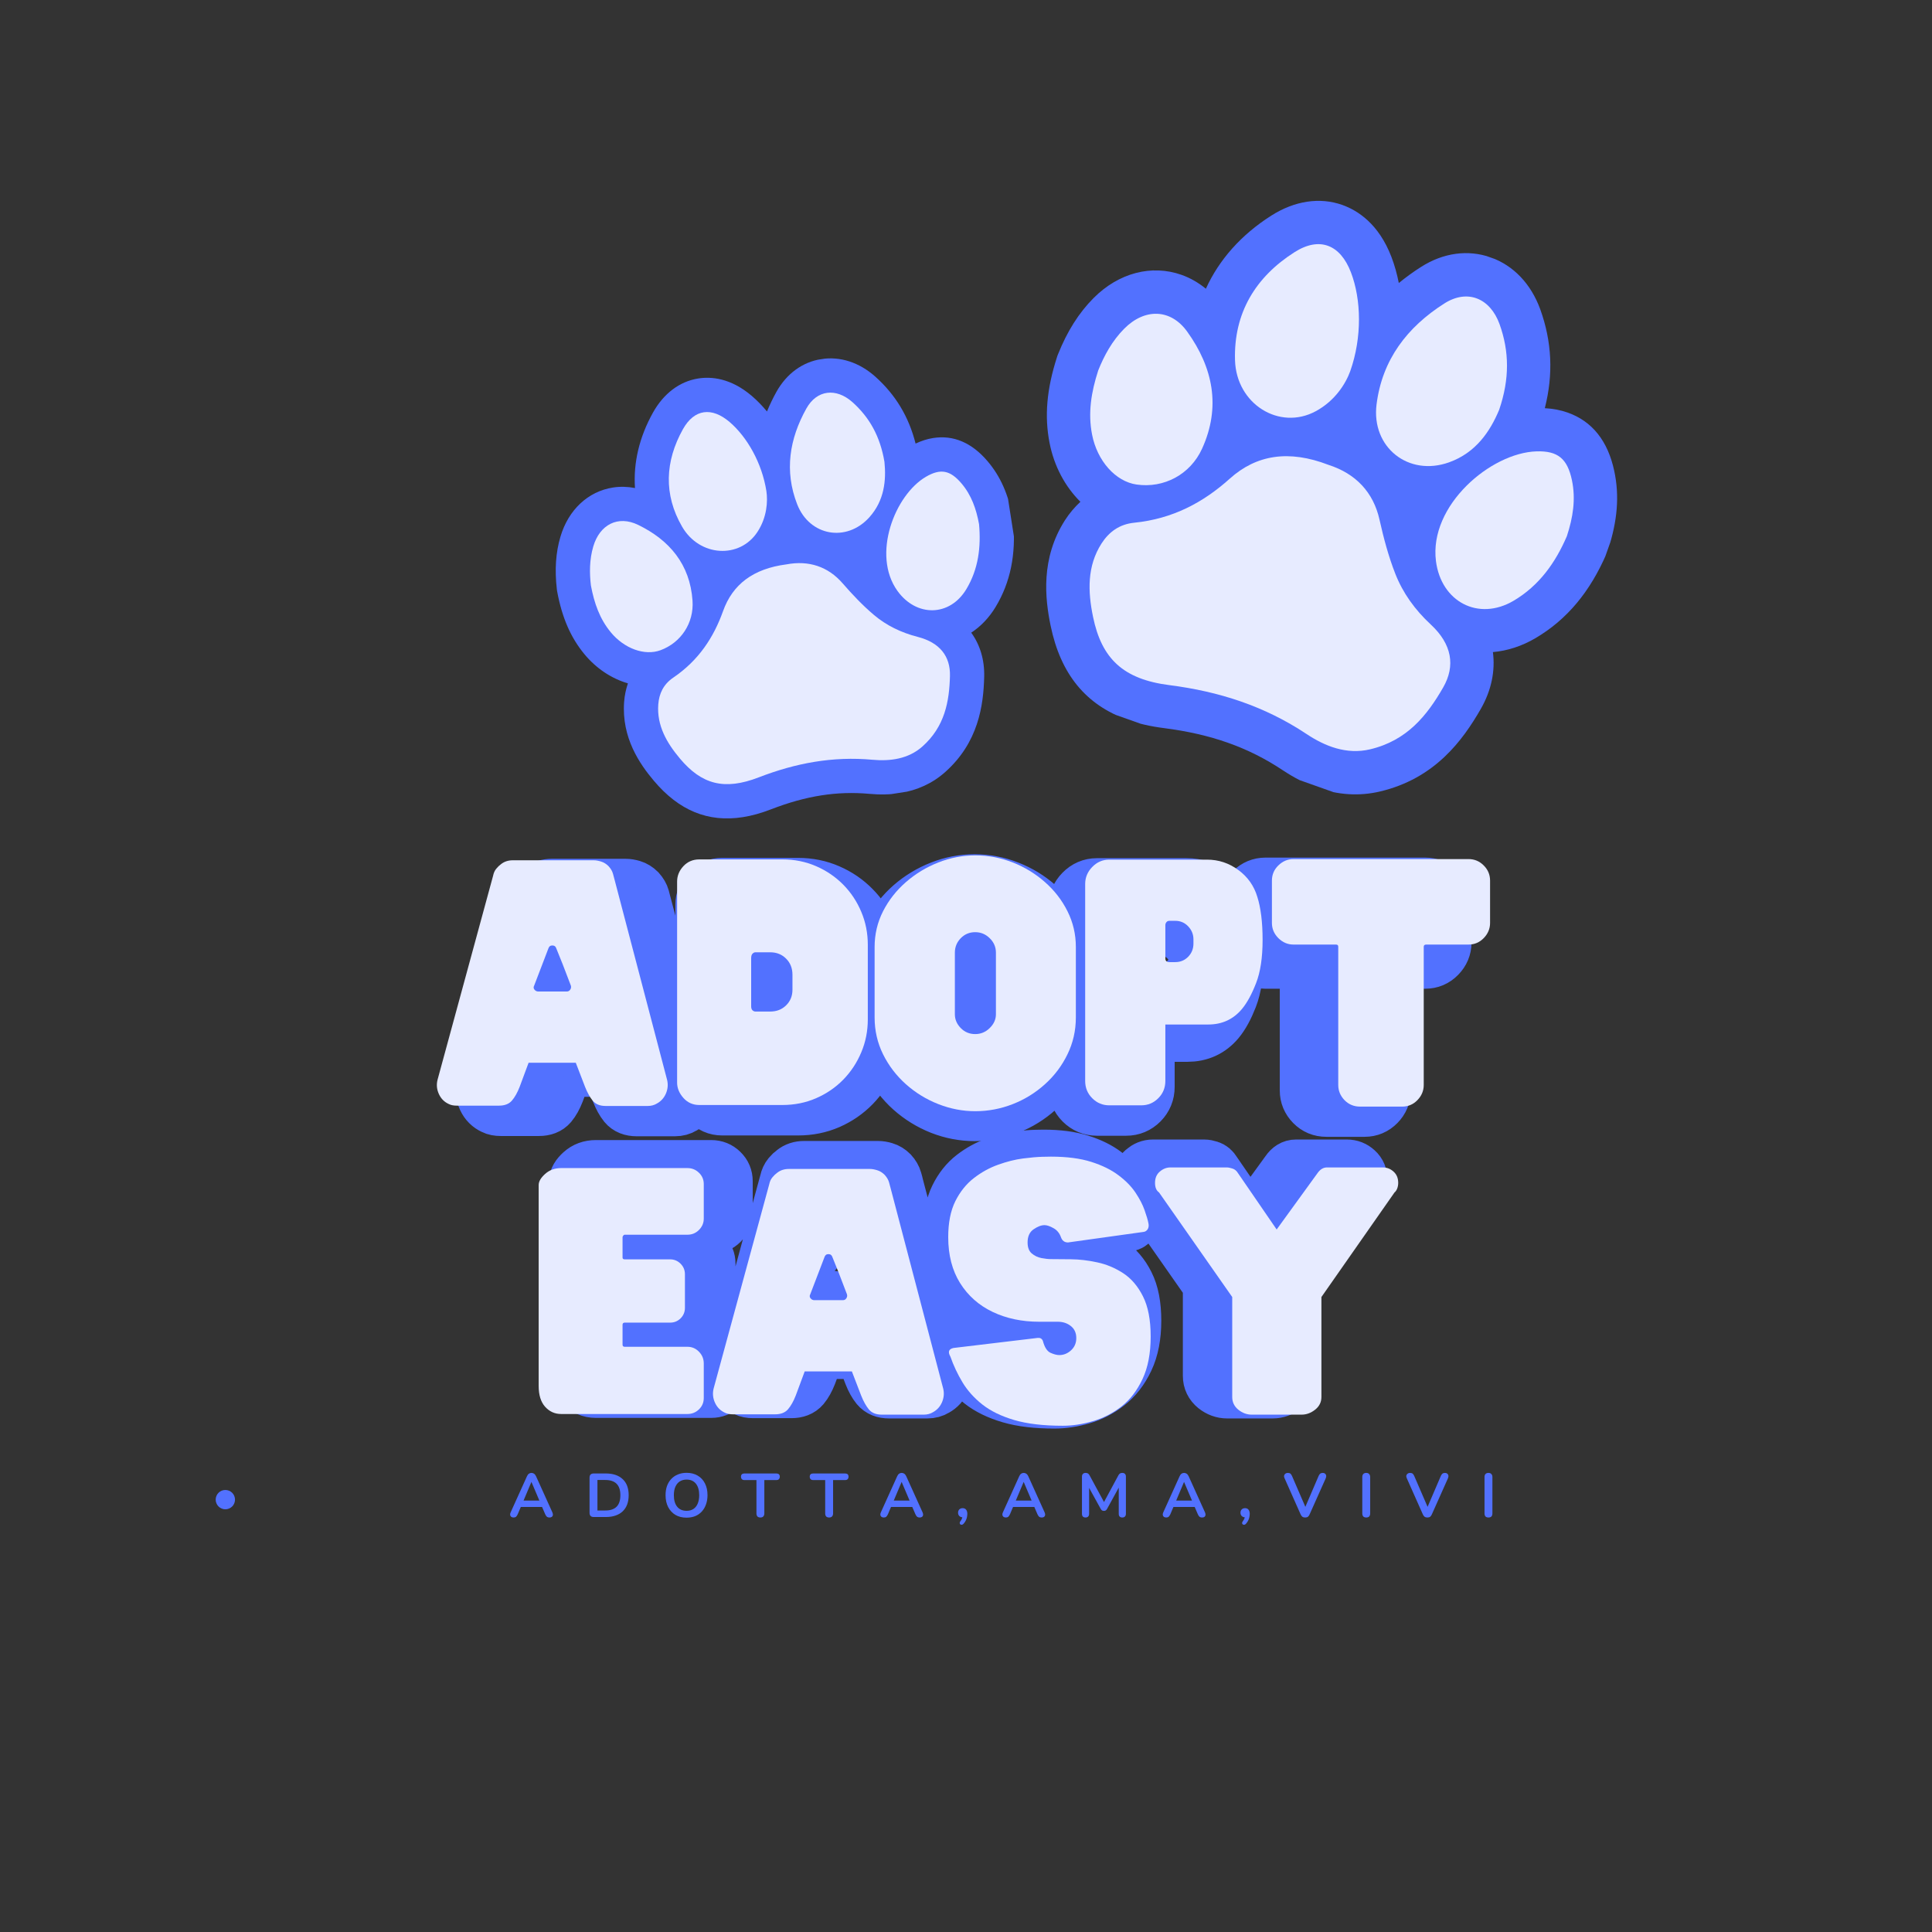 <svg xmlns="http://www.w3.org/2000/svg" xmlns:xlink="http://www.w3.org/1999/xlink" width="500" zoomAndPan="magnify" viewBox="0 0 375 375" height="500" preserveAspectRatio="xMidYMid meet" version="1.0"><rect x="0" y="0" width="375" height="375" fill="#333333" stroke="none"/><defs><g/><clipPath id="0a86207596"><path d="M 107 69 L 197 69 L 197 159 L 107 159 Z M 107 69 " clip-rule="nonzero"/></clipPath><clipPath id="722dd01911"><path d="M 102.477 78.621 L 190.656 64.836 L 203.867 149.309 L 115.688 163.094 Z M 102.477 78.621 " clip-rule="nonzero"/></clipPath><clipPath id="8d05a863b1"><path d="M 102.477 78.621 L 190.656 64.836 L 203.867 149.309 L 115.688 163.094 Z M 102.477 78.621 " clip-rule="nonzero"/></clipPath><clipPath id="3210f44344"><path d="M 127 109 L 185 109 L 185 153 L 127 153 Z M 127 109 " clip-rule="nonzero"/></clipPath><clipPath id="fd731c14f6"><path d="M 102.477 78.621 L 190.656 64.836 L 203.867 149.309 L 115.688 163.094 Z M 102.477 78.621 " clip-rule="nonzero"/></clipPath><clipPath id="24be7d7263"><path d="M 102.477 78.621 L 190.656 64.836 L 203.867 149.309 L 115.688 163.094 Z M 102.477 78.621 " clip-rule="nonzero"/></clipPath><clipPath id="67e196b9a6"><path d="M 153 76 L 172 76 L 172 104 L 153 104 Z M 153 76 " clip-rule="nonzero"/></clipPath><clipPath id="29386edc58"><path d="M 102.477 78.621 L 190.656 64.836 L 203.867 149.309 L 115.688 163.094 Z M 102.477 78.621 " clip-rule="nonzero"/></clipPath><clipPath id="a378a97c94"><path d="M 102.477 78.621 L 190.656 64.836 L 203.867 149.309 L 115.688 163.094 Z M 102.477 78.621 " clip-rule="nonzero"/></clipPath><clipPath id="6283a742ca"><path d="M 129 79 L 149 79 L 149 107 L 129 107 Z M 129 79 " clip-rule="nonzero"/></clipPath><clipPath id="f3f26ba4eb"><path d="M 102.477 78.621 L 190.656 64.836 L 203.867 149.309 L 115.688 163.094 Z M 102.477 78.621 " clip-rule="nonzero"/></clipPath><clipPath id="38a6af6937"><path d="M 102.477 78.621 L 190.656 64.836 L 203.867 149.309 L 115.688 163.094 Z M 102.477 78.621 " clip-rule="nonzero"/></clipPath><clipPath id="99e02391ab"><path d="M 114 101 L 135 101 L 135 127 L 114 127 Z M 114 101 " clip-rule="nonzero"/></clipPath><clipPath id="afee2ca0c4"><path d="M 102.477 78.621 L 190.656 64.836 L 203.867 149.309 L 115.688 163.094 Z M 102.477 78.621 " clip-rule="nonzero"/></clipPath><clipPath id="9d15bc8dac"><path d="M 102.477 78.621 L 190.656 64.836 L 203.867 149.309 L 115.688 163.094 Z M 102.477 78.621 " clip-rule="nonzero"/></clipPath><clipPath id="5ab64e2c6a"><path d="M 172 91 L 191 91 L 191 119 L 172 119 Z M 172 91 " clip-rule="nonzero"/></clipPath><clipPath id="12a6aa8abc"><path d="M 102.477 78.621 L 190.656 64.836 L 203.867 149.309 L 115.688 163.094 Z M 102.477 78.621 " clip-rule="nonzero"/></clipPath><clipPath id="833daddfde"><path d="M 102.477 78.621 L 190.656 64.836 L 203.867 149.309 L 115.688 163.094 Z M 102.477 78.621 " clip-rule="nonzero"/></clipPath><clipPath id="216e5d9303"><path d="M 203 38 L 314 38 L 314 155 L 203 155 Z M 203 38 " clip-rule="nonzero"/></clipPath><clipPath id="c614acbba5"><path d="M 220.645 25.617 L 327.379 63.48 L 291.273 165.266 L 184.539 127.402 Z M 220.645 25.617 " clip-rule="nonzero"/></clipPath><clipPath id="a40172583f"><path d="M 220.645 25.617 L 327.379 63.48 L 291.273 165.266 L 184.539 127.402 Z M 220.645 25.617 " clip-rule="nonzero"/></clipPath><clipPath id="2197859365"><path d="M 211 88 L 282 88 L 282 146 L 211 146 Z M 211 88 " clip-rule="nonzero"/></clipPath><clipPath id="1a75f2e8b7"><path d="M 220.645 25.617 L 327.379 63.48 L 291.273 165.266 L 184.539 127.402 Z M 220.645 25.617 " clip-rule="nonzero"/></clipPath><clipPath id="5f5096d403"><path d="M 220.645 25.617 L 327.379 63.48 L 291.273 165.266 L 184.539 127.402 Z M 220.645 25.617 " clip-rule="nonzero"/></clipPath><clipPath id="74af1629ed"><path d="M 267 57 L 293 57 L 293 91 L 267 91 Z M 267 57 " clip-rule="nonzero"/></clipPath><clipPath id="94554cdd21"><path d="M 220.645 25.617 L 327.379 63.48 L 291.273 165.266 L 184.539 127.402 Z M 220.645 25.617 " clip-rule="nonzero"/></clipPath><clipPath id="792388ddf8"><path d="M 220.645 25.617 L 327.379 63.48 L 291.273 165.266 L 184.539 127.402 Z M 220.645 25.617 " clip-rule="nonzero"/></clipPath><clipPath id="ccbb0668f7"><path d="M 239 47 L 264 47 L 264 82 L 239 82 Z M 239 47 " clip-rule="nonzero"/></clipPath><clipPath id="12419b03e5"><path d="M 220.645 25.617 L 327.379 63.48 L 291.273 165.266 L 184.539 127.402 Z M 220.645 25.617 " clip-rule="nonzero"/></clipPath><clipPath id="167235ec1b"><path d="M 220.645 25.617 L 327.379 63.48 L 291.273 165.266 L 184.539 127.402 Z M 220.645 25.617 " clip-rule="nonzero"/></clipPath><clipPath id="edea3c9452"><path d="M 211 60 L 236 60 L 236 95 L 211 95 Z M 211 60 " clip-rule="nonzero"/></clipPath><clipPath id="8c43c2ce08"><path d="M 220.645 25.617 L 327.379 63.48 L 291.273 165.266 L 184.539 127.402 Z M 220.645 25.617 " clip-rule="nonzero"/></clipPath><clipPath id="a2deca2a51"><path d="M 220.645 25.617 L 327.379 63.48 L 291.273 165.266 L 184.539 127.402 Z M 220.645 25.617 " clip-rule="nonzero"/></clipPath><clipPath id="8f011095ee"><path d="M 278 87 L 306 87 L 306 119 L 278 119 Z M 278 87 " clip-rule="nonzero"/></clipPath><clipPath id="74537d889b"><path d="M 220.645 25.617 L 327.379 63.48 L 291.273 165.266 L 184.539 127.402 Z M 220.645 25.617 " clip-rule="nonzero"/></clipPath><clipPath id="ca17a16344"><path d="M 220.645 25.617 L 327.379 63.48 L 291.273 165.266 L 184.539 127.402 Z M 220.645 25.617 " clip-rule="nonzero"/></clipPath></defs><g clip-path="url(#0a86207596)"><g clip-path="url(#722dd01911)"><g clip-path="url(#8d05a863b1)"><path fill="#5271ff" d="M 196.574 100.574 C 195.742 95.98 194.191 92.465 191.684 89.516 C 188.621 85.918 185.066 84.402 181.121 85.02 C 179.992 85.195 178.867 85.555 177.715 86.098 C 176.402 80.895 173.832 76.621 169.883 73.094 C 166.781 70.332 163.062 69.129 159.41 69.699 C 155.762 70.27 152.672 72.531 150.703 76.059 C 149.996 77.328 149.395 78.598 148.871 79.867 C 147.965 78.773 146.996 77.77 145.961 76.879 C 141.844 73.348 138.02 73.07 135.539 73.461 C 131.93 74.023 128.809 76.375 126.746 80.078 C 124.074 84.863 122.914 89.848 123.25 94.727 C 121.816 94.453 120.375 94.41 118.973 94.629 C 114.133 95.387 110.324 98.957 108.781 104.176 C 107.871 107.246 107.645 110.586 108.086 114.387 L 108.113 114.609 L 108.152 114.828 C 109.09 119.879 110.766 123.734 113.414 126.949 C 115.723 129.754 118.711 131.715 121.879 132.641 C 121.496 133.77 121.234 134.973 121.141 136.254 C 120.633 143.211 124.184 148.305 126.898 151.527 C 131.793 157.344 137.445 159.66 144.176 158.609 C 145.93 158.336 147.727 157.836 149.672 157.082 C 156.477 154.453 162.473 153.516 168.758 154.086 C 170.863 154.281 172.777 154.234 174.609 153.945 C 178.039 153.41 181.016 152.035 183.453 149.863 C 189.902 144.121 190.891 136.961 191.031 131.359 C 191.113 128.066 190.223 125.16 188.516 122.801 C 190.383 121.574 192 119.883 193.258 117.793 C 196.125 113.031 197.234 107.59 196.656 101.16 L 196.629 100.867 Z M 182.172 98.992 C 182.73 99.926 183.137 101.102 183.438 102.652 C 183.703 106.074 183.203 108.715 181.867 110.934 C 181.512 111.523 181.16 111.77 180.965 111.801 C 180.68 111.844 180.125 111.555 179.59 110.809 C 178.676 109.535 178.434 107.492 178.926 105.199 C 179.496 102.516 180.879 100.234 182.172 98.992 Z M 161.723 83.676 C 163.512 85.512 164.562 87.668 165.078 90.535 C 165.359 93.734 164.594 95.074 163.797 95.957 C 163.387 96.418 162.949 96.695 162.531 96.758 C 161.594 96.906 161.098 95.902 160.926 95.465 C 159.43 91.621 159.676 87.848 161.723 83.676 Z M 137.867 87.492 C 139.988 89.605 141.652 92.988 142.18 96.293 C 142.207 96.477 142.422 98.133 141.457 99.602 C 141.203 99.988 140.895 100.195 140.484 100.262 C 139.797 100.367 138.824 100.066 138.148 98.902 C 135.992 95.18 135.895 91.531 137.867 87.492 Z M 121.48 108.125 C 126.699 110.84 127.598 114.305 127.785 117.047 C 127.879 118.363 127.184 119.465 125.969 119.945 C 125.648 119.941 124.602 119.617 123.68 118.496 C 122.531 117.105 121.785 115.285 121.27 112.625 C 121.078 110.832 121.148 109.359 121.48 108.125 Z M 177.738 131.031 C 177.625 135.594 176.777 138.004 174.613 139.934 C 174.285 140.223 173.719 140.629 172.555 140.812 C 171.828 140.926 170.953 140.938 169.965 140.848 C 165.781 140.465 161.543 140.602 157.367 141.258 C 153.266 141.898 149.18 143.016 144.879 144.68 C 143.84 145.082 142.914 145.348 142.121 145.473 C 140.598 145.711 139.344 145.668 137.07 142.965 C 134.566 139.992 134.316 138.391 134.398 137.23 C 134.406 137.137 134.418 137.07 134.426 137.02 C 140.117 133.145 144.102 127.855 146.605 120.852 C 147.32 118.848 148.594 116.898 153.039 116.203 C 153.195 116.18 153.352 116.156 153.512 116.137 L 153.699 116.113 L 153.883 116.078 C 153.965 116.062 154.047 116.047 154.129 116.035 C 156.043 115.734 157.316 116.18 158.523 117.574 C 160.234 119.535 162.559 122.094 165.344 124.445 C 168.453 127.066 172.195 128.957 176.473 130.059 C 177.254 130.262 177.602 130.484 177.711 130.566 C 177.723 130.637 177.746 130.781 177.738 131.031 Z M 177.738 131.031 " fill-opacity="1" fill-rule="nonzero"/></g></g></g><g clip-path="url(#3210f44344)"><g clip-path="url(#fd731c14f6)"><g clip-path="url(#24be7d7263)"><path fill="#e7ebff" d="M 152.66 109.543 C 156.992 108.73 160.727 109.973 163.539 113.207 C 165.426 115.371 167.391 117.469 169.633 119.363 C 172.055 121.41 174.906 122.789 178.133 123.621 C 182.414 124.723 184.48 127.383 184.387 131.195 C 184.262 136.156 183.395 141.016 179.035 144.898 C 176.273 147.355 172.723 147.773 169.363 147.469 C 161.648 146.766 154.473 148.102 147.277 150.883 C 140.582 153.473 136.188 152.246 131.988 147.25 C 129.41 144.188 127.473 140.836 127.77 136.738 C 127.926 134.656 128.754 132.836 130.664 131.539 C 135.617 128.176 138.52 123.723 140.344 118.617 C 142.191 113.441 146.18 110.379 152.66 109.543 Z M 152.66 109.543 " fill-opacity="1" fill-rule="evenodd"/></g></g></g><g clip-path="url(#67e196b9a6)"><g clip-path="url(#29386edc58)"><g clip-path="url(#a378a97c94)"><path fill="#e7ebff" d="M 171.672 89.648 C 172.031 93.223 171.664 97.148 168.746 100.398 C 164.32 105.328 157.133 104.047 154.73 97.879 C 152.211 91.406 153.238 85.172 156.512 79.297 C 158.551 75.637 162.301 75.242 165.461 78.059 C 168.773 81.02 170.836 84.695 171.672 89.648 Z M 171.672 89.648 " fill-opacity="1" fill-rule="evenodd"/></g></g></g><g clip-path="url(#6283a742ca)"><g clip-path="url(#f3f26ba4eb)"><g clip-path="url(#38a6af6937)"><path fill="#e7ebff" d="M 148.754 95.309 C 149.055 97.312 148.871 100.426 147.02 103.246 C 143.566 108.52 135.785 108.086 132.398 102.234 C 128.773 95.984 129.09 89.523 132.551 83.316 C 134.766 79.344 138.176 78.961 141.633 81.926 C 145.027 84.84 147.891 89.863 148.754 95.309 Z M 148.754 95.309 " fill-opacity="1" fill-rule="evenodd"/></g></g></g><g clip-path="url(#99e02391ab)"><g clip-path="url(#afee2ca0c4)"><g clip-path="url(#9d15bc8dac)"><path fill="#e7ebff" d="M 114.691 113.613 C 114.41 111.219 114.402 108.605 115.156 106.066 C 116.406 101.828 119.938 99.969 123.871 101.883 C 129.949 104.836 133.938 109.559 134.418 116.594 C 134.719 120.949 132.156 124.754 128.195 126.211 C 125.125 127.34 121.152 125.887 118.551 122.723 C 116.406 120.125 115.336 117.086 114.691 113.613 Z M 114.691 113.613 " fill-opacity="1" fill-rule="evenodd"/></g></g></g><g clip-path="url(#5ab64e2c6a)"><g clip-path="url(#12a6aa8abc)"><g clip-path="url(#833daddfde)"><path fill="#e7ebff" d="M 190.035 101.758 C 190.43 106.148 189.918 110.449 187.562 114.363 C 184.324 119.734 177.855 119.781 174.191 114.688 C 169.16 107.688 173.676 96.059 179.742 92.531 C 182.586 90.879 184.457 91.281 186.617 93.824 C 188.551 96.094 189.496 98.793 190.035 101.758 Z M 190.035 101.758 " fill-opacity="1" fill-rule="evenodd"/></g></g></g><path stroke-linecap="butt" transform="matrix(1.141, 0, 0, 1.141, -101.268, 168.635)" fill="none" stroke-linejoin="miter" d="M 206.606 36.967 C 206.77 37.672 206.708 38.367 206.417 39.055 C 206.13 39.744 205.664 40.261 205.024 40.613 C 204.61 40.87 204.13 41 203.583 41 L 197.054 41 C 196.157 41 195.483 40.73 195.038 40.192 C 194.593 39.644 194.196 38.922 193.843 38.025 L 192.402 34.287 L 185.055 34.287 L 183.662 38.025 C 183.309 38.922 182.909 39.637 182.464 40.168 C 182.019 40.692 181.348 40.952 180.451 40.952 L 173.922 40.952 C 173.405 40.952 172.988 40.87 172.669 40.706 C 171.964 40.387 171.444 39.867 171.108 39.148 C 170.773 38.429 170.704 37.686 170.899 36.923 L 179.537 5.188 C 179.629 4.743 179.797 4.376 180.04 4.085 C 180.283 3.798 180.516 3.575 180.742 3.418 C 181.248 3.003 181.871 2.798 182.604 2.798 L 195.178 2.798 C 195.531 2.798 195.914 2.86 196.328 2.983 C 196.75 3.11 197.136 3.349 197.489 3.698 C 197.838 4.089 198.071 4.486 198.181 4.883 C 198.297 5.28 198.386 5.626 198.448 5.913 Z M 191.009 23.188 C 191.234 23.188 191.409 23.092 191.536 22.907 C 191.659 22.712 191.69 22.503 191.628 22.284 L 190.385 19.015 L 189.379 16.519 C 189.276 16.201 189.067 16.04 188.746 16.04 C 188.434 16.04 188.225 16.201 188.126 16.519 L 187.164 19.015 L 185.921 22.284 C 185.788 22.503 185.801 22.712 185.956 22.907 C 186.12 23.092 186.315 23.188 186.544 23.188 Z M 224.514 2.644 C 226.403 2.644 228.153 3 229.765 3.712 C 231.381 4.414 232.788 5.376 233.983 6.595 C 235.184 7.803 236.122 9.21 236.793 10.812 C 237.468 12.408 237.803 14.116 237.803 15.944 L 237.803 27.512 C 237.803 29.333 237.468 31.045 236.793 32.643 C 236.122 34.246 235.184 35.663 233.983 36.899 C 232.788 38.124 231.381 39.093 229.765 39.805 C 228.153 40.507 226.403 40.86 224.514 40.86 L 211.6 40.86 C 210.608 40.86 209.783 40.493 209.125 39.757 C 208.471 39.014 208.143 38.213 208.143 37.354 L 208.143 6.102 C 208.143 5.212 208.471 4.414 209.125 3.712 C 209.783 3 210.608 2.644 211.6 2.644 Z M 226.095 22.907 L 226.095 20.596 C 226.095 19.573 225.766 18.734 225.113 18.077 C 224.455 17.423 223.63 17.094 222.637 17.094 L 220.34 17.094 C 220.176 17.094 220.022 17.17 219.871 17.317 C 219.731 17.457 219.663 17.686 219.663 18.008 L 219.663 25.495 C 219.663 25.786 219.731 25.995 219.871 26.129 C 220.022 26.255 220.176 26.317 220.34 26.317 L 222.637 26.317 C 223.63 26.317 224.455 25.995 225.113 25.355 C 225.766 24.715 226.095 23.9 226.095 22.907 Z M 254.513 2.024 C 256.529 2.024 258.47 2.391 260.336 3.127 C 262.212 3.859 263.883 4.876 265.352 6.173 C 266.83 7.468 267.998 8.984 268.857 10.72 C 269.723 12.445 270.158 14.301 270.158 16.286 L 270.158 27.217 C 270.158 29.275 269.723 31.188 268.857 32.962 C 267.998 34.735 266.83 36.286 265.352 37.614 C 263.883 38.942 262.212 39.976 260.336 40.719 C 258.47 41.452 256.529 41.822 254.513 41.822 C 252.562 41.822 250.644 41.452 248.772 40.719 C 246.903 39.976 245.225 38.942 243.733 37.614 C 242.247 36.286 241.066 34.735 240.183 32.962 C 239.306 31.188 238.868 29.275 238.868 27.217 L 238.868 16.286 C 238.868 14.301 239.306 12.445 240.183 10.72 C 241.066 8.984 242.247 7.468 243.733 6.173 C 245.225 4.876 246.903 3.859 248.772 3.127 C 250.644 2.391 252.562 2.024 254.513 2.024 Z M 257.724 26.738 L 257.724 17.142 C 257.724 16.283 257.402 15.54 256.762 14.913 C 256.132 14.29 255.379 13.975 254.513 13.975 C 253.616 13.975 252.859 14.29 252.25 14.913 C 251.651 15.54 251.35 16.283 251.35 17.142 L 251.35 26.738 C 251.35 27.542 251.651 28.258 252.25 28.884 C 252.859 29.508 253.616 29.819 254.513 29.819 C 255.379 29.819 256.132 29.508 256.762 28.884 C 257.402 28.258 257.724 27.542 257.724 26.738 Z M 298.388 8.505 C 298.637 9.299 298.833 10.261 298.973 11.387 C 299.124 12.503 299.195 13.767 299.195 15.17 C 299.195 17.93 298.86 20.172 298.189 21.897 C 297.518 23.626 296.782 24.968 295.984 25.93 C 294.642 27.532 292.896 28.333 290.746 28.333 L 284.078 28.333 L 284.078 37.111 C 284.078 38.165 283.711 39.062 282.979 39.805 C 282.243 40.538 281.363 40.908 280.339 40.908 L 275.348 40.908 C 274.324 40.908 273.441 40.538 272.702 39.805 C 271.966 39.062 271.599 38.165 271.599 37.111 L 271.599 6.488 C 271.599 5.465 271.966 4.578 272.702 3.828 C 273.441 3.072 274.324 2.692 275.348 2.692 L 290.558 2.692 C 292.349 2.692 293.971 3.229 295.423 4.308 C 296.885 5.379 297.871 6.776 298.388 8.505 Z M 288.449 15.078 C 288.449 14.311 288.175 13.64 287.631 13.061 C 287.09 12.483 286.419 12.195 285.615 12.195 L 284.701 12.195 C 284.512 12.195 284.362 12.271 284.242 12.418 C 284.132 12.558 284.078 12.712 284.078 12.877 L 284.078 18.056 C 284.078 18.436 284.286 18.628 284.701 18.628 L 285.615 18.628 C 286.419 18.628 287.09 18.351 287.631 17.796 C 288.175 17.235 288.449 16.553 288.449 15.759 Z M 331.211 2.596 C 332.142 2.596 332.937 2.925 333.591 3.582 C 334.248 4.239 334.577 5.03 334.577 5.961 L 334.577 12.534 C 334.577 13.435 334.248 14.219 333.591 14.89 C 332.937 15.564 332.142 15.899 331.211 15.899 L 324.638 15.899 C 324.382 15.899 324.251 16.009 324.251 16.228 L 324.251 37.731 C 324.251 38.628 323.923 39.415 323.269 40.086 C 322.612 40.757 321.821 41.092 320.9 41.092 L 314.371 41.092 C 313.413 41.092 312.605 40.757 311.948 40.086 C 311.29 39.415 310.962 38.628 310.962 37.731 L 310.962 16.228 C 310.962 16.009 310.849 15.899 310.623 15.899 L 304.002 15.899 C 303.105 15.899 302.318 15.564 301.647 14.89 C 300.976 14.219 300.64 13.435 300.64 12.534 L 300.64 5.961 C 300.64 5.03 300.976 4.239 301.647 3.582 C 302.318 2.925 303.105 2.596 304.002 2.596 Z M 331.211 2.596 " stroke="#5271ff" stroke-width="9" stroke-opacity="1" stroke-miterlimit="4"/><path stroke-linecap="butt" transform="matrix(1.141, 0, 0, 1.141, -101.268, 168.635)" fill="none" stroke-linejoin="miter" d="M 200.009 61.017 C 199.913 61.017 199.831 61.068 199.762 61.167 C 199.701 61.263 199.666 61.339 199.666 61.404 L 199.666 64.567 C 199.666 64.762 199.783 64.858 200.009 64.858 L 207.061 64.858 C 207.705 64.858 208.245 65.084 208.69 65.529 C 209.146 65.974 209.372 66.515 209.372 67.155 L 209.372 72.396 C 209.372 73.036 209.146 73.577 208.69 74.022 C 208.245 74.467 207.705 74.69 207.061 74.69 L 200.009 74.69 C 199.783 74.69 199.666 74.806 199.666 75.032 L 199.666 78.103 C 199.666 78.329 199.783 78.442 200.009 78.442 L 209.745 78.442 C 210.457 78.442 211.059 78.699 211.552 79.216 C 212.052 79.722 212.302 80.328 212.302 81.03 L 212.302 86.412 C 212.302 87.113 212.052 87.706 211.552 88.192 C 211.059 88.668 210.457 88.907 209.745 88.907 L 190.118 88.907 C 189.126 88.907 188.294 88.531 187.623 87.781 C 186.948 87.024 186.613 85.943 186.613 84.536 L 186.613 53.293 C 186.613 52.746 186.948 52.167 187.623 51.558 C 188.294 50.948 189.126 50.644 190.118 50.644 L 209.745 50.644 C 210.457 50.644 211.059 50.887 211.552 51.37 C 212.052 51.849 212.302 52.438 212.302 53.139 L 212.302 58.521 C 212.302 59.192 212.052 59.777 211.552 60.277 C 211.059 60.77 210.457 61.017 209.745 61.017 Z M 249.539 84.97 C 249.703 85.672 249.641 86.367 249.354 87.055 C 249.063 87.743 248.597 88.26 247.957 88.613 C 247.543 88.87 247.064 89 246.516 89 L 239.991 89 C 239.09 89 238.419 88.729 237.974 88.192 C 237.529 87.644 237.129 86.922 236.78 86.025 L 235.338 82.286 L 227.988 82.286 L 226.595 86.025 C 226.242 86.922 225.845 87.637 225.4 88.168 C 224.955 88.692 224.284 88.952 223.384 88.952 L 216.855 88.952 C 216.342 88.952 215.924 88.87 215.602 88.705 C 214.901 88.387 214.38 87.867 214.045 87.148 C 213.709 86.429 213.637 85.686 213.832 84.922 L 222.47 53.187 C 222.562 52.742 222.733 52.376 222.973 52.085 C 223.216 51.797 223.452 51.575 223.678 51.417 C 224.185 51.003 224.805 50.798 225.541 50.798 L 238.115 50.798 C 238.467 50.798 238.847 50.859 239.262 50.986 C 239.686 51.109 240.073 51.349 240.422 51.698 C 240.775 52.088 241.004 52.486 241.114 52.883 C 241.234 53.28 241.323 53.626 241.384 53.913 Z M 233.942 71.188 C 234.171 71.188 234.346 71.095 234.469 70.907 C 234.595 70.712 234.626 70.503 234.565 70.284 L 233.322 67.015 L 232.316 64.519 C 232.213 64.2 232.001 64.04 231.682 64.04 C 231.367 64.04 231.162 64.2 231.059 64.519 L 230.101 67.015 L 228.858 70.284 C 228.724 70.503 228.735 70.712 228.892 70.907 C 229.056 71.095 229.252 71.188 229.477 71.188 Z M 266.3 48.874 C 268.761 48.874 270.846 49.148 272.558 49.695 C 274.27 50.233 275.683 50.931 276.799 51.78 C 277.926 52.626 278.809 53.526 279.449 54.488 C 280.089 55.45 280.562 56.364 280.866 57.23 C 281.171 58.09 281.37 58.778 281.466 59.291 C 281.527 59.644 281.476 59.942 281.312 60.185 C 281.154 60.418 280.949 60.551 280.692 60.582 L 268.936 62.211 C 268.392 62.211 268.022 61.941 267.837 61.404 C 267.608 60.763 267.221 60.288 266.676 59.983 C 266.135 59.678 265.677 59.528 265.293 59.528 C 264.776 59.528 264.205 59.747 263.582 60.185 C 262.955 60.613 262.644 61.291 262.644 62.211 C 262.644 62.985 262.859 63.553 263.287 63.923 C 263.725 64.289 264.229 64.533 264.8 64.649 C 265.379 64.759 265.879 64.813 266.3 64.813 C 267.097 64.813 268.135 64.82 269.419 64.837 C 270.699 64.851 272.051 65.012 273.472 65.317 C 274.893 65.621 276.238 66.179 277.505 66.991 C 278.768 67.805 279.798 69.004 280.596 70.589 C 281.401 72.177 281.804 74.265 281.804 76.86 C 281.804 79.486 281.377 81.691 280.528 83.481 C 279.682 85.268 278.576 86.696 277.21 87.757 C 275.851 88.811 274.369 89.571 272.77 90.03 C 271.175 90.492 269.624 90.722 268.118 90.722 C 265.108 90.722 262.596 90.427 260.583 89.832 C 258.566 89.246 256.909 88.442 255.612 87.418 C 254.314 86.395 253.284 85.241 252.517 83.96 C 251.754 82.68 251.127 81.352 250.644 79.976 C 250.23 79.243 250.391 78.795 251.124 78.63 L 263.992 77.093 C 264.342 77.031 264.588 77.052 264.728 77.151 C 264.879 77.247 264.985 77.388 265.047 77.576 C 265.304 78.534 265.694 79.137 266.218 79.38 C 266.748 79.613 267.207 79.729 267.59 79.729 C 268.261 79.729 268.867 79.486 269.405 78.993 C 269.953 78.493 270.226 77.86 270.226 77.093 C 270.226 76.295 269.946 75.676 269.381 75.231 C 268.826 74.779 268.152 74.549 267.354 74.549 L 264.472 74.549 C 261.784 74.549 259.367 74.039 257.217 73.016 C 255.078 71.992 253.39 70.496 252.154 68.528 C 250.929 66.559 250.316 64.183 250.316 61.404 C 250.316 59.161 250.682 57.295 251.418 55.813 C 252.151 54.32 253.109 53.122 254.287 52.215 C 255.475 51.301 256.742 50.606 258.084 50.13 C 259.429 49.644 260.709 49.326 261.928 49.168 C 263.147 49.004 264.157 48.915 264.951 48.898 C 265.749 48.884 266.197 48.874 266.3 48.874 Z M 319.719 54.44 L 308.339 70.708 L 308.339 86.268 C 308.339 87.066 308.011 87.723 307.353 88.24 C 306.7 88.746 306.005 89 305.269 89 L 297.501 89 C 296.758 89 296.066 88.746 295.426 88.24 C 294.793 87.723 294.475 87.066 294.475 86.268 L 294.475 70.708 L 283.099 54.44 C 282.684 54.153 282.475 53.656 282.475 52.955 C 282.475 52.219 282.722 51.637 283.215 51.209 C 283.715 50.77 284.266 50.551 284.865 50.551 L 293.608 50.551 C 293.865 50.551 294.17 50.61 294.522 50.726 C 294.875 50.835 295.159 51.082 295.378 51.465 L 301.38 60.195 L 307.716 51.465 C 308.131 50.856 308.627 50.551 309.206 50.551 L 317.891 50.551 C 318.531 50.551 319.089 50.77 319.565 51.209 C 320.051 51.637 320.291 52.219 320.291 52.955 C 320.291 53.273 320.236 53.571 320.13 53.845 C 320.02 54.119 319.883 54.317 319.719 54.44 Z M 319.719 54.44 " stroke="#5271ff" stroke-width="9" stroke-opacity="1" stroke-miterlimit="4"/><g fill="#5271ff" fill-opacity="1"><g transform="translate(92.69, 215.418)"><g><path d="M 41.781 -4.594 C 41.969 -3.789 41.895 -3 41.562 -2.219 C 41.238 -1.438 40.711 -0.844 39.984 -0.438 C 39.504 -0.145 38.957 0 38.344 0 L 30.891 0 C 29.867 0 29.102 -0.305 28.594 -0.922 C 28.082 -1.547 27.625 -2.367 27.219 -3.391 L 25.578 -7.672 L 17.203 -7.672 L 15.609 -3.391 C 15.203 -2.367 14.742 -1.555 14.234 -0.953 C 13.723 -0.359 12.957 -0.062 11.938 -0.062 L 4.484 -0.062 C 3.898 -0.062 3.426 -0.148 3.062 -0.328 C 2.258 -0.691 1.664 -1.285 1.281 -2.109 C 0.906 -2.93 0.828 -3.781 1.047 -4.656 L 10.891 -40.859 C 11.004 -41.367 11.195 -41.785 11.469 -42.109 C 11.75 -42.441 12.016 -42.695 12.266 -42.875 C 12.848 -43.352 13.562 -43.594 14.406 -43.594 L 28.75 -43.594 C 29.156 -43.594 29.594 -43.52 30.062 -43.375 C 30.539 -43.227 30.977 -42.953 31.375 -42.547 C 31.781 -42.109 32.047 -41.66 32.172 -41.203 C 32.297 -40.754 32.395 -40.363 32.469 -40.031 Z M 23.984 -20.312 C 24.242 -20.312 24.445 -20.422 24.594 -20.641 C 24.738 -20.859 24.773 -21.098 24.703 -21.359 L 23.281 -25.078 L 22.125 -27.938 C 22.02 -28.301 21.781 -28.484 21.406 -28.484 C 21.039 -28.484 20.805 -28.301 20.703 -27.938 L 19.609 -25.078 L 18.188 -21.359 C 18.039 -21.098 18.055 -20.859 18.234 -20.641 C 18.422 -20.422 18.641 -20.312 18.891 -20.312 Z M 23.984 -20.312 "/></g></g></g><g fill="#5271ff" fill-opacity="1"><g transform="translate(134.425, 215.418)"><g><path d="M 20.484 -43.75 C 22.641 -43.75 24.641 -43.348 26.484 -42.547 C 28.328 -41.742 29.93 -40.648 31.297 -39.266 C 32.672 -37.879 33.738 -36.27 34.5 -34.438 C 35.27 -32.613 35.656 -30.664 35.656 -28.594 L 35.656 -15.391 C 35.656 -13.305 35.27 -11.352 34.5 -9.531 C 33.738 -7.707 32.672 -6.094 31.297 -4.688 C 29.93 -3.281 28.328 -2.176 26.484 -1.375 C 24.641 -0.57 22.641 -0.172 20.484 -0.172 L 5.75 -0.172 C 4.613 -0.172 3.672 -0.586 2.922 -1.422 C 2.18 -2.266 1.812 -3.176 1.812 -4.156 L 1.812 -39.812 C 1.812 -40.832 2.18 -41.742 2.922 -42.547 C 3.672 -43.348 4.613 -43.75 5.75 -43.75 Z M 22.297 -20.641 L 22.297 -23.281 C 22.297 -24.445 21.922 -25.398 21.172 -26.141 C 20.422 -26.891 19.477 -27.266 18.344 -27.266 L 15.719 -27.266 C 15.531 -27.266 15.352 -27.18 15.188 -27.016 C 15.031 -26.859 14.953 -26.598 14.953 -26.234 L 14.953 -17.688 C 14.953 -17.363 15.031 -17.129 15.188 -16.984 C 15.352 -16.836 15.531 -16.766 15.719 -16.766 L 18.344 -16.766 C 19.477 -16.766 20.422 -17.129 21.172 -17.859 C 21.922 -18.586 22.297 -19.516 22.297 -20.641 Z M 22.297 -20.641 "/></g></g></g><g fill="#5271ff" fill-opacity="1"><g transform="translate(170.354, 215.418)"><g><path d="M 18.781 -44.469 C 21.082 -44.469 23.301 -44.047 25.438 -43.203 C 27.57 -42.367 29.477 -41.211 31.156 -39.734 C 32.844 -38.254 34.176 -36.523 35.156 -34.547 C 36.145 -32.578 36.641 -30.461 36.641 -28.203 L 36.641 -15.719 C 36.641 -13.383 36.145 -11.203 35.156 -9.172 C 34.176 -7.148 32.844 -5.379 31.156 -3.859 C 29.477 -2.348 27.57 -1.172 25.438 -0.328 C 23.301 0.516 21.082 0.938 18.781 0.938 C 16.551 0.938 14.367 0.516 12.234 -0.328 C 10.098 -1.172 8.18 -2.348 6.484 -3.859 C 4.785 -5.379 3.438 -7.148 2.438 -9.172 C 1.438 -11.203 0.938 -13.383 0.938 -15.719 L 0.938 -28.203 C 0.938 -30.461 1.438 -32.578 2.438 -34.547 C 3.438 -36.523 4.785 -38.254 6.484 -39.734 C 8.18 -41.211 10.098 -42.367 12.234 -43.203 C 14.367 -44.047 16.551 -44.469 18.781 -44.469 Z M 22.453 -16.266 L 22.453 -27.219 C 22.453 -28.207 22.086 -29.055 21.359 -29.766 C 20.629 -30.473 19.77 -30.828 18.781 -30.828 C 17.758 -30.828 16.898 -30.473 16.203 -29.766 C 15.516 -29.055 15.172 -28.207 15.172 -27.219 L 15.172 -16.266 C 15.172 -15.348 15.516 -14.535 16.203 -13.828 C 16.898 -13.117 17.758 -12.766 18.781 -12.766 C 19.77 -12.766 20.629 -13.117 21.359 -13.828 C 22.086 -14.535 22.453 -15.348 22.453 -16.266 Z M 22.453 -16.266 "/></g></g></g><g fill="#5271ff" fill-opacity="1"><g transform="translate(206.831, 215.418)"><g><path d="M 32.359 -37.078 C 32.648 -36.16 32.879 -35.062 33.047 -33.781 C 33.211 -32.508 33.297 -31.07 33.297 -29.469 C 33.297 -26.32 32.91 -23.766 32.141 -21.797 C 31.379 -19.828 30.539 -18.297 29.625 -17.203 C 28.094 -15.367 26.102 -14.453 23.656 -14.453 L 16.047 -14.453 L 16.047 -4.438 C 16.047 -3.227 15.625 -2.203 14.781 -1.359 C 13.945 -0.523 12.945 -0.109 11.781 -0.109 L 6.078 -0.109 C 4.91 -0.109 3.906 -0.523 3.062 -1.359 C 2.227 -2.203 1.812 -3.227 1.812 -4.438 L 1.812 -39.375 C 1.812 -40.539 2.227 -41.551 3.062 -42.406 C 3.906 -43.27 4.91 -43.703 6.078 -43.703 L 23.438 -43.703 C 25.477 -43.703 27.328 -43.086 28.984 -41.859 C 30.648 -40.641 31.773 -39.047 32.359 -37.078 Z M 21.031 -29.578 C 21.031 -30.453 20.719 -31.219 20.094 -31.875 C 19.477 -32.531 18.711 -32.859 17.797 -32.859 L 16.766 -32.859 C 16.547 -32.859 16.367 -32.773 16.234 -32.609 C 16.109 -32.441 16.047 -32.27 16.047 -32.094 L 16.047 -26.172 C 16.047 -25.734 16.285 -25.516 16.766 -25.516 L 17.797 -25.516 C 18.711 -25.516 19.477 -25.832 20.094 -26.469 C 20.719 -27.113 21.031 -27.895 21.031 -28.812 Z M 21.031 -29.578 "/></g></g></g><g fill="#5271ff" fill-opacity="1"><g transform="translate(239.967, 215.418)"><g><path d="M 36.688 -43.812 C 37.75 -43.812 38.656 -43.438 39.406 -42.688 C 40.156 -41.938 40.531 -41.035 40.531 -39.984 L 40.531 -32.469 C 40.531 -31.445 40.156 -30.551 39.406 -29.781 C 38.656 -29.02 37.75 -28.641 36.688 -28.641 L 29.188 -28.641 C 28.895 -28.641 28.75 -28.516 28.75 -28.266 L 28.75 -3.719 C 28.75 -2.695 28.375 -1.801 27.625 -1.031 C 26.875 -0.27 25.973 0.109 24.922 0.109 L 17.469 0.109 C 16.375 0.109 15.453 -0.27 14.703 -1.031 C 13.953 -1.801 13.578 -2.695 13.578 -3.719 L 13.578 -28.266 C 13.578 -28.516 13.453 -28.641 13.203 -28.641 L 5.641 -28.641 C 4.617 -28.641 3.723 -29.02 2.953 -29.781 C 2.191 -30.551 1.812 -31.445 1.812 -32.469 L 1.812 -39.984 C 1.812 -41.035 2.191 -41.938 2.953 -42.688 C 3.723 -43.438 4.617 -43.812 5.641 -43.812 Z M 36.688 -43.812 "/></g></g></g><g fill="#5271ff" fill-opacity="1"><g transform="translate(109.859, 270.188)"><g><path d="M 17.094 -31.922 C 16.977 -31.922 16.883 -31.863 16.812 -31.75 C 16.738 -31.645 16.703 -31.555 16.703 -31.484 L 16.703 -27.875 C 16.703 -27.656 16.832 -27.547 17.094 -27.547 L 25.141 -27.547 C 25.867 -27.547 26.488 -27.289 27 -26.781 C 27.508 -26.27 27.766 -25.648 27.766 -24.922 L 27.766 -18.953 C 27.766 -18.223 27.508 -17.598 27 -17.078 C 26.488 -16.566 25.867 -16.312 25.141 -16.312 L 17.094 -16.312 C 16.832 -16.312 16.703 -16.188 16.703 -15.938 L 16.703 -12.438 C 16.703 -12.176 16.832 -12.047 17.094 -12.047 L 28.203 -12.047 C 29.004 -12.047 29.688 -11.754 30.25 -11.172 C 30.82 -10.586 31.109 -9.895 31.109 -9.094 L 31.109 -2.953 C 31.109 -2.148 30.82 -1.473 30.25 -0.922 C 29.688 -0.379 29.004 -0.109 28.203 -0.109 L 5.812 -0.109 C 4.676 -0.109 3.723 -0.535 2.953 -1.391 C 2.191 -2.254 1.812 -3.488 1.812 -5.094 L 1.812 -40.75 C 1.812 -41.363 2.191 -42.016 2.953 -42.703 C 3.723 -43.398 4.676 -43.75 5.812 -43.75 L 28.203 -43.75 C 29.004 -43.75 29.688 -43.473 30.25 -42.922 C 30.82 -42.379 31.109 -41.707 31.109 -40.906 L 31.109 -34.781 C 31.109 -34.008 30.82 -33.336 30.25 -32.766 C 29.688 -32.203 29.004 -31.922 28.203 -31.922 Z M 17.094 -31.922 "/></g></g></g><g fill="#5271ff" fill-opacity="1"><g transform="translate(141.681, 270.188)"><g><path d="M 41.781 -4.594 C 41.969 -3.789 41.895 -3 41.562 -2.219 C 41.238 -1.438 40.711 -0.844 39.984 -0.438 C 39.504 -0.145 38.957 0 38.344 0 L 30.891 0 C 29.867 0 29.102 -0.305 28.594 -0.922 C 28.082 -1.547 27.625 -2.367 27.219 -3.391 L 25.578 -7.672 L 17.203 -7.672 L 15.609 -3.391 C 15.203 -2.367 14.742 -1.555 14.234 -0.953 C 13.723 -0.359 12.957 -0.062 11.938 -0.062 L 4.484 -0.062 C 3.898 -0.062 3.426 -0.148 3.062 -0.328 C 2.258 -0.691 1.664 -1.285 1.281 -2.109 C 0.906 -2.93 0.828 -3.781 1.047 -4.656 L 10.891 -40.859 C 11.004 -41.367 11.195 -41.785 11.469 -42.109 C 11.75 -42.441 12.016 -42.695 12.266 -42.875 C 12.848 -43.352 13.562 -43.594 14.406 -43.594 L 28.75 -43.594 C 29.156 -43.594 29.594 -43.52 30.062 -43.375 C 30.539 -43.227 30.977 -42.953 31.375 -42.547 C 31.781 -42.109 32.047 -41.66 32.172 -41.203 C 32.297 -40.754 32.395 -40.363 32.469 -40.031 Z M 23.984 -20.312 C 24.242 -20.312 24.445 -20.422 24.594 -20.641 C 24.738 -20.859 24.773 -21.098 24.703 -21.359 L 23.281 -25.078 L 22.125 -27.938 C 22.02 -28.301 21.781 -28.484 21.406 -28.484 C 21.039 -28.484 20.805 -28.301 20.703 -27.938 L 19.609 -25.078 L 18.188 -21.359 C 18.039 -21.098 18.055 -20.859 18.234 -20.641 C 18.422 -20.422 18.641 -20.312 18.891 -20.312 Z M 23.984 -20.312 "/></g></g></g><g fill="#5271ff" fill-opacity="1"><g transform="translate(183.415, 270.188)"><g><path d="M 19.172 -45.781 C 21.984 -45.781 24.363 -45.469 26.312 -44.844 C 28.27 -44.227 29.883 -43.438 31.156 -42.469 C 32.438 -41.5 33.441 -40.469 34.172 -39.375 C 34.898 -38.281 35.438 -37.238 35.781 -36.25 C 36.133 -35.27 36.363 -34.488 36.469 -33.906 C 36.539 -33.5 36.484 -33.156 36.297 -32.875 C 36.117 -32.602 35.883 -32.453 35.594 -32.422 L 22.188 -30.562 C 21.562 -30.562 21.141 -30.867 20.922 -31.484 C 20.66 -32.211 20.219 -32.75 19.594 -33.094 C 18.977 -33.445 18.453 -33.625 18.016 -33.625 C 17.43 -33.625 16.781 -33.375 16.062 -32.875 C 15.352 -32.383 15 -31.613 15 -30.562 C 15 -29.688 15.242 -29.035 15.734 -28.609 C 16.234 -28.191 16.812 -27.922 17.469 -27.797 C 18.125 -27.672 18.691 -27.609 19.172 -27.609 C 20.078 -27.609 21.258 -27.598 22.719 -27.578 C 24.188 -27.555 25.734 -27.367 27.359 -27.016 C 28.984 -26.672 30.516 -26.035 31.953 -25.109 C 33.398 -24.18 34.578 -22.812 35.484 -21 C 36.398 -19.195 36.859 -16.816 36.859 -13.859 C 36.859 -10.859 36.375 -8.336 35.406 -6.297 C 34.438 -4.254 33.176 -2.629 31.625 -1.422 C 30.07 -0.211 28.383 0.648 26.562 1.172 C 24.738 1.703 22.969 1.969 21.25 1.969 C 17.812 1.969 14.941 1.629 12.641 0.953 C 10.348 0.273 8.461 -0.645 6.984 -1.812 C 5.504 -2.977 4.328 -4.289 3.453 -5.75 C 2.578 -7.207 1.863 -8.723 1.312 -10.297 C 0.844 -11.141 1.023 -11.648 1.859 -11.828 L 16.547 -13.578 C 16.941 -13.648 17.223 -13.629 17.391 -13.516 C 17.555 -13.41 17.676 -13.25 17.75 -13.031 C 18.039 -11.938 18.484 -11.25 19.078 -10.969 C 19.68 -10.695 20.203 -10.562 20.641 -10.562 C 21.41 -10.562 22.102 -10.844 22.719 -11.406 C 23.344 -11.977 23.656 -12.703 23.656 -13.578 C 23.656 -14.492 23.332 -15.207 22.688 -15.719 C 22.051 -16.227 21.281 -16.484 20.375 -16.484 L 17.094 -16.484 C 14.02 -16.484 11.258 -17.066 8.812 -18.234 C 6.363 -19.398 4.438 -21.102 3.031 -23.344 C 1.633 -25.594 0.938 -28.305 0.938 -31.484 C 0.938 -34.047 1.352 -36.176 2.188 -37.875 C 3.031 -39.57 4.125 -40.938 5.469 -41.969 C 6.82 -43.008 8.266 -43.805 9.797 -44.359 C 11.336 -44.91 12.801 -45.273 14.188 -45.453 C 15.57 -45.641 16.719 -45.738 17.625 -45.75 C 18.539 -45.77 19.055 -45.781 19.172 -45.781 Z M 19.172 -45.781 "/></g></g></g><g fill="#5271ff" fill-opacity="1"><g transform="translate(220.111, 270.188)"><g><path d="M 43.422 -39.438 L 30.453 -20.859 L 30.453 -3.125 C 30.453 -2.207 30.078 -1.457 29.328 -0.875 C 28.578 -0.289 27.781 0 26.938 0 L 18.078 0 C 17.234 0 16.445 -0.289 15.719 -0.875 C 14.988 -1.457 14.625 -2.207 14.625 -3.125 L 14.625 -20.859 L 1.641 -39.438 C 1.172 -39.758 0.938 -40.32 0.938 -41.125 C 0.938 -41.969 1.219 -42.633 1.781 -43.125 C 2.344 -43.625 2.973 -43.875 3.672 -43.875 L 13.641 -43.875 C 13.93 -43.875 14.273 -43.805 14.672 -43.672 C 15.078 -43.547 15.406 -43.266 15.656 -42.828 L 22.516 -32.859 L 29.734 -42.828 C 30.211 -43.523 30.781 -43.875 31.438 -43.875 L 41.344 -43.875 C 42.07 -43.875 42.711 -43.625 43.266 -43.125 C 43.816 -42.633 44.094 -41.969 44.094 -41.125 C 44.094 -40.758 44.023 -40.422 43.891 -40.109 C 43.766 -39.805 43.609 -39.582 43.422 -39.438 Z M 43.422 -39.438 "/></g></g></g><path fill="#5271ff" d="M 45.613 291.078 C 45.613 291.324 45.566 291.566 45.473 291.793 C 45.379 292.023 45.242 292.227 45.066 292.402 C 44.891 292.578 44.688 292.715 44.457 292.809 C 44.227 292.906 43.988 292.953 43.738 292.953 C 43.492 292.953 43.254 292.906 43.023 292.809 C 42.793 292.715 42.59 292.578 42.414 292.402 C 42.238 292.227 42.102 292.023 42.008 291.793 C 41.914 291.566 41.863 291.324 41.863 291.078 C 41.863 290.828 41.914 290.59 42.008 290.359 C 42.102 290.129 42.238 289.926 42.414 289.75 C 42.59 289.574 42.793 289.441 43.023 289.344 C 43.254 289.25 43.492 289.203 43.738 289.203 C 43.988 289.203 44.227 289.25 44.457 289.344 C 44.688 289.441 44.891 289.574 45.066 289.75 C 45.242 289.926 45.379 290.129 45.473 290.359 C 45.566 290.59 45.613 290.828 45.613 291.078 Z M 45.613 291.078 " fill-opacity="1" fill-rule="nonzero"/><g fill="#5271ff" fill-opacity="1"><g transform="translate(98.689, 294.452)"><g><path d="M 1.016 0.094 C 0.816 0.094 0.66 0.051 0.547 -0.031 C 0.43 -0.125 0.359 -0.242 0.328 -0.391 C 0.305 -0.535 0.336 -0.703 0.422 -0.891 L 3.594 -7.906 C 3.695 -8.133 3.82 -8.301 3.969 -8.406 C 4.113 -8.508 4.281 -8.562 4.469 -8.562 C 4.656 -8.562 4.82 -8.508 4.969 -8.406 C 5.125 -8.301 5.254 -8.133 5.359 -7.906 L 8.531 -0.891 C 8.613 -0.703 8.645 -0.531 8.625 -0.375 C 8.602 -0.227 8.535 -0.113 8.422 -0.031 C 8.305 0.051 8.16 0.094 7.984 0.094 C 7.754 0.094 7.578 0.039 7.453 -0.062 C 7.328 -0.176 7.219 -0.344 7.125 -0.562 L 6.344 -2.375 L 7 -1.953 L 1.938 -1.953 L 2.578 -2.375 L 1.812 -0.562 C 1.707 -0.332 1.598 -0.164 1.484 -0.062 C 1.367 0.039 1.211 0.094 1.016 0.094 Z M 4.453 -6.797 L 2.766 -2.797 L 2.453 -3.188 L 6.469 -3.188 L 6.172 -2.797 L 4.469 -6.797 Z M 4.453 -6.797 "/></g></g></g><g fill="#5271ff" fill-opacity="1"><g transform="translate(113.509, 294.452)"><g><path d="M 1.734 0 C 1.473 0 1.27 -0.066 1.125 -0.203 C 0.988 -0.348 0.922 -0.551 0.922 -0.812 L 0.922 -7.641 C 0.922 -7.91 0.988 -8.113 1.125 -8.25 C 1.27 -8.383 1.473 -8.453 1.734 -8.453 L 4.062 -8.453 C 5.477 -8.453 6.57 -8.086 7.344 -7.359 C 8.125 -6.641 8.516 -5.598 8.516 -4.234 C 8.516 -3.555 8.414 -2.953 8.219 -2.422 C 8.02 -1.898 7.727 -1.457 7.344 -1.094 C 6.969 -0.738 6.504 -0.469 5.953 -0.281 C 5.41 -0.094 4.781 0 4.062 0 Z M 2.453 -1.266 L 3.969 -1.266 C 4.469 -1.266 4.898 -1.328 5.266 -1.453 C 5.629 -1.578 5.93 -1.758 6.172 -2 C 6.422 -2.25 6.602 -2.555 6.719 -2.922 C 6.844 -3.297 6.906 -3.734 6.906 -4.234 C 6.906 -5.223 6.66 -5.961 6.172 -6.453 C 5.68 -6.941 4.945 -7.188 3.969 -7.188 L 2.453 -7.188 Z M 2.453 -1.266 "/></g></g></g><g fill="#5271ff" fill-opacity="1"><g transform="translate(128.545, 294.452)"><g><path d="M 4.719 0.125 C 3.895 0.125 3.176 -0.051 2.562 -0.406 C 1.957 -0.77 1.484 -1.281 1.141 -1.938 C 0.805 -2.594 0.641 -3.359 0.641 -4.234 C 0.641 -4.898 0.734 -5.5 0.922 -6.031 C 1.117 -6.562 1.395 -7.016 1.75 -7.391 C 2.113 -7.773 2.547 -8.066 3.047 -8.266 C 3.547 -8.473 4.102 -8.578 4.719 -8.578 C 5.539 -8.578 6.254 -8.398 6.859 -8.047 C 7.473 -7.691 7.945 -7.188 8.281 -6.531 C 8.613 -5.883 8.781 -5.125 8.781 -4.25 C 8.781 -3.582 8.68 -2.977 8.484 -2.438 C 8.297 -1.906 8.023 -1.445 7.672 -1.062 C 7.316 -0.676 6.891 -0.379 6.391 -0.172 C 5.891 0.023 5.332 0.125 4.719 0.125 Z M 4.719 -1.203 C 5.238 -1.203 5.68 -1.32 6.047 -1.562 C 6.41 -1.801 6.688 -2.145 6.875 -2.594 C 7.07 -3.051 7.172 -3.598 7.172 -4.234 C 7.172 -5.191 6.957 -5.938 6.531 -6.469 C 6.102 -7 5.5 -7.266 4.719 -7.266 C 4.207 -7.266 3.766 -7.145 3.391 -6.906 C 3.023 -6.664 2.742 -6.32 2.547 -5.875 C 2.348 -5.426 2.25 -4.879 2.25 -4.234 C 2.25 -3.285 2.461 -2.539 2.891 -2 C 3.328 -1.469 3.938 -1.203 4.719 -1.203 Z M 4.719 -1.203 "/></g></g></g><g fill="#5271ff" fill-opacity="1"><g transform="translate(143.857, 294.452)"><g><path d="M 3.734 0.094 C 3.484 0.094 3.289 0.023 3.156 -0.109 C 3.031 -0.254 2.969 -0.453 2.969 -0.703 L 2.969 -7.172 L 0.625 -7.172 C 0.414 -7.172 0.254 -7.227 0.141 -7.344 C 0.023 -7.469 -0.031 -7.629 -0.031 -7.828 C -0.031 -8.035 0.023 -8.191 0.141 -8.297 C 0.254 -8.398 0.414 -8.453 0.625 -8.453 L 6.844 -8.453 C 7.051 -8.453 7.211 -8.398 7.328 -8.297 C 7.441 -8.191 7.5 -8.035 7.5 -7.828 C 7.5 -7.629 7.441 -7.469 7.328 -7.344 C 7.211 -7.227 7.051 -7.172 6.844 -7.172 L 4.5 -7.172 L 4.5 -0.703 C 4.5 -0.453 4.43 -0.254 4.297 -0.109 C 4.172 0.023 3.984 0.094 3.734 0.094 Z M 3.734 0.094 "/></g></g></g><g fill="#5271ff" fill-opacity="1"><g transform="translate(157.201, 294.452)"><g><path d="M 3.734 0.094 C 3.484 0.094 3.289 0.023 3.156 -0.109 C 3.031 -0.254 2.969 -0.453 2.969 -0.703 L 2.969 -7.172 L 0.625 -7.172 C 0.414 -7.172 0.254 -7.227 0.141 -7.344 C 0.023 -7.469 -0.031 -7.629 -0.031 -7.828 C -0.031 -8.035 0.023 -8.191 0.141 -8.297 C 0.254 -8.398 0.414 -8.453 0.625 -8.453 L 6.844 -8.453 C 7.051 -8.453 7.211 -8.398 7.328 -8.297 C 7.441 -8.191 7.5 -8.035 7.5 -7.828 C 7.5 -7.629 7.441 -7.469 7.328 -7.344 C 7.211 -7.227 7.051 -7.172 6.844 -7.172 L 4.5 -7.172 L 4.5 -0.703 C 4.5 -0.453 4.43 -0.254 4.297 -0.109 C 4.172 0.023 3.984 0.094 3.734 0.094 Z M 3.734 0.094 "/></g></g></g><g fill="#5271ff" fill-opacity="1"><g transform="translate(170.546, 294.452)"><g><path d="M 1.016 0.094 C 0.816 0.094 0.66 0.051 0.547 -0.031 C 0.43 -0.125 0.359 -0.242 0.328 -0.391 C 0.305 -0.535 0.336 -0.703 0.422 -0.891 L 3.594 -7.906 C 3.695 -8.133 3.82 -8.301 3.969 -8.406 C 4.113 -8.508 4.281 -8.562 4.469 -8.562 C 4.656 -8.562 4.82 -8.508 4.969 -8.406 C 5.125 -8.301 5.254 -8.133 5.359 -7.906 L 8.531 -0.891 C 8.613 -0.703 8.645 -0.531 8.625 -0.375 C 8.602 -0.227 8.535 -0.113 8.422 -0.031 C 8.305 0.051 8.16 0.094 7.984 0.094 C 7.754 0.094 7.578 0.039 7.453 -0.062 C 7.328 -0.176 7.219 -0.344 7.125 -0.562 L 6.344 -2.375 L 7 -1.953 L 1.938 -1.953 L 2.578 -2.375 L 1.812 -0.562 C 1.707 -0.332 1.598 -0.164 1.484 -0.062 C 1.367 0.039 1.211 0.094 1.016 0.094 Z M 4.453 -6.797 L 2.766 -2.797 L 2.453 -3.188 L 6.469 -3.188 L 6.172 -2.797 L 4.469 -6.797 Z M 4.453 -6.797 "/></g></g></g><g fill="#5271ff" fill-opacity="1"><g transform="translate(185.366, 294.452)"><g><path d="M 1.688 1.281 C 1.582 1.406 1.473 1.477 1.359 1.5 C 1.242 1.52 1.141 1.5 1.047 1.438 C 0.961 1.375 0.914 1.285 0.906 1.172 C 0.906 1.055 0.957 0.93 1.062 0.797 C 1.227 0.586 1.336 0.383 1.391 0.188 C 1.441 -0.008 1.469 -0.188 1.469 -0.344 L 1.531 0.062 C 1.25 0.062 1.02 -0.02 0.844 -0.188 C 0.676 -0.352 0.594 -0.57 0.594 -0.844 C 0.594 -1.094 0.672 -1.301 0.828 -1.469 C 0.992 -1.633 1.211 -1.719 1.484 -1.719 C 1.766 -1.719 1.984 -1.625 2.141 -1.438 C 2.305 -1.25 2.391 -0.977 2.391 -0.625 C 2.391 -0.438 2.367 -0.238 2.328 -0.031 C 2.297 0.176 2.227 0.391 2.125 0.609 C 2.031 0.828 1.883 1.051 1.688 1.281 Z M 1.688 1.281 "/></g></g></g><g fill="#5271ff" fill-opacity="1"><g transform="translate(194.234, 294.452)"><g><path d="M 1.016 0.094 C 0.816 0.094 0.66 0.051 0.547 -0.031 C 0.43 -0.125 0.359 -0.242 0.328 -0.391 C 0.305 -0.535 0.336 -0.703 0.422 -0.891 L 3.594 -7.906 C 3.695 -8.133 3.82 -8.301 3.969 -8.406 C 4.113 -8.508 4.281 -8.562 4.469 -8.562 C 4.656 -8.562 4.82 -8.508 4.969 -8.406 C 5.125 -8.301 5.254 -8.133 5.359 -7.906 L 8.531 -0.891 C 8.613 -0.703 8.645 -0.531 8.625 -0.375 C 8.602 -0.227 8.535 -0.113 8.422 -0.031 C 8.305 0.051 8.16 0.094 7.984 0.094 C 7.754 0.094 7.578 0.039 7.453 -0.062 C 7.328 -0.176 7.219 -0.344 7.125 -0.562 L 6.344 -2.375 L 7 -1.953 L 1.938 -1.953 L 2.578 -2.375 L 1.812 -0.562 C 1.707 -0.332 1.598 -0.164 1.484 -0.062 C 1.367 0.039 1.211 0.094 1.016 0.094 Z M 4.453 -6.797 L 2.766 -2.797 L 2.453 -3.188 L 6.469 -3.188 L 6.172 -2.797 L 4.469 -6.797 Z M 4.453 -6.797 "/></g></g></g><g fill="#5271ff" fill-opacity="1"><g transform="translate(209.054, 294.452)"><g><path d="M 1.641 0.094 C 1.422 0.094 1.25 0.031 1.125 -0.094 C 1.008 -0.219 0.953 -0.395 0.953 -0.625 L 0.953 -7.844 C 0.953 -8.07 1.016 -8.25 1.141 -8.375 C 1.266 -8.5 1.441 -8.562 1.672 -8.562 C 1.867 -8.562 2.023 -8.52 2.141 -8.438 C 2.254 -8.363 2.359 -8.234 2.453 -8.047 L 5.422 -2.562 L 5.047 -2.562 L 8 -8.047 C 8.094 -8.234 8.195 -8.363 8.312 -8.438 C 8.426 -8.52 8.582 -8.562 8.781 -8.562 C 9.008 -8.562 9.18 -8.5 9.297 -8.375 C 9.422 -8.25 9.484 -8.07 9.484 -7.844 L 9.484 -0.625 C 9.484 -0.395 9.422 -0.219 9.297 -0.094 C 9.18 0.031 9.008 0.094 8.781 0.094 C 8.562 0.094 8.391 0.031 8.266 -0.094 C 8.148 -0.219 8.094 -0.395 8.094 -0.625 L 8.094 -6.188 L 8.359 -6.188 L 5.828 -1.578 C 5.754 -1.441 5.672 -1.344 5.578 -1.281 C 5.492 -1.219 5.375 -1.188 5.219 -1.188 C 5.062 -1.188 4.938 -1.219 4.844 -1.281 C 4.75 -1.352 4.664 -1.453 4.594 -1.578 L 2.047 -6.188 L 2.344 -6.188 L 2.344 -0.625 C 2.344 -0.395 2.281 -0.219 2.156 -0.094 C 2.039 0.031 1.867 0.094 1.641 0.094 Z M 1.641 0.094 "/></g></g></g><g fill="#5271ff" fill-opacity="1"><g transform="translate(225.362, 294.452)"><g><path d="M 1.016 0.094 C 0.816 0.094 0.66 0.051 0.547 -0.031 C 0.43 -0.125 0.359 -0.242 0.328 -0.391 C 0.305 -0.535 0.336 -0.703 0.422 -0.891 L 3.594 -7.906 C 3.695 -8.133 3.82 -8.301 3.969 -8.406 C 4.113 -8.508 4.281 -8.562 4.469 -8.562 C 4.656 -8.562 4.82 -8.508 4.969 -8.406 C 5.125 -8.301 5.254 -8.133 5.359 -7.906 L 8.531 -0.891 C 8.613 -0.703 8.645 -0.531 8.625 -0.375 C 8.602 -0.227 8.535 -0.113 8.422 -0.031 C 8.305 0.051 8.16 0.094 7.984 0.094 C 7.754 0.094 7.578 0.039 7.453 -0.062 C 7.328 -0.176 7.219 -0.344 7.125 -0.562 L 6.344 -2.375 L 7 -1.953 L 1.938 -1.953 L 2.578 -2.375 L 1.812 -0.562 C 1.707 -0.332 1.598 -0.164 1.484 -0.062 C 1.367 0.039 1.211 0.094 1.016 0.094 Z M 4.453 -6.797 L 2.766 -2.797 L 2.453 -3.188 L 6.469 -3.188 L 6.172 -2.797 L 4.469 -6.797 Z M 4.453 -6.797 "/></g></g></g><g fill="#5271ff" fill-opacity="1"><g transform="translate(240.182, 294.452)"><g><path d="M 1.688 1.281 C 1.582 1.406 1.473 1.477 1.359 1.5 C 1.242 1.52 1.141 1.5 1.047 1.438 C 0.961 1.375 0.914 1.285 0.906 1.172 C 0.906 1.055 0.957 0.93 1.062 0.797 C 1.227 0.586 1.336 0.383 1.391 0.188 C 1.441 -0.008 1.469 -0.188 1.469 -0.344 L 1.531 0.062 C 1.25 0.062 1.02 -0.02 0.844 -0.188 C 0.676 -0.352 0.594 -0.57 0.594 -0.844 C 0.594 -1.094 0.672 -1.301 0.828 -1.469 C 0.992 -1.633 1.211 -1.719 1.484 -1.719 C 1.766 -1.719 1.984 -1.625 2.141 -1.438 C 2.305 -1.25 2.391 -0.977 2.391 -0.625 C 2.391 -0.438 2.367 -0.238 2.328 -0.031 C 2.297 0.176 2.227 0.391 2.125 0.609 C 2.031 0.828 1.883 1.051 1.688 1.281 Z M 1.688 1.281 "/></g></g></g><g fill="#5271ff" fill-opacity="1"><g transform="translate(249.05, 294.452)"><g><path d="M 4.281 0.094 C 4.062 0.094 3.883 0.047 3.75 -0.047 C 3.613 -0.148 3.5 -0.301 3.406 -0.5 L 0.281 -7.531 C 0.188 -7.738 0.16 -7.914 0.203 -8.062 C 0.242 -8.219 0.328 -8.336 0.453 -8.422 C 0.578 -8.516 0.727 -8.562 0.906 -8.562 C 1.145 -8.562 1.32 -8.508 1.438 -8.406 C 1.551 -8.301 1.648 -8.148 1.734 -7.953 L 4.578 -1.375 L 4.062 -1.375 L 6.891 -7.969 C 6.973 -8.156 7.07 -8.301 7.188 -8.406 C 7.312 -8.508 7.484 -8.562 7.703 -8.562 C 7.879 -8.562 8.023 -8.516 8.141 -8.422 C 8.254 -8.336 8.328 -8.219 8.359 -8.062 C 8.391 -7.914 8.363 -7.738 8.281 -7.531 L 5.141 -0.5 C 5.055 -0.301 4.945 -0.148 4.812 -0.047 C 4.688 0.047 4.508 0.094 4.281 0.094 Z M 4.281 0.094 "/></g></g></g><g fill="#5271ff" fill-opacity="1"><g transform="translate(263.498, 294.452)"><g><path d="M 1.688 0.094 C 1.438 0.094 1.242 0.023 1.109 -0.109 C 0.984 -0.254 0.922 -0.453 0.922 -0.703 L 0.922 -7.766 C 0.922 -8.016 0.984 -8.207 1.109 -8.344 C 1.242 -8.488 1.438 -8.562 1.688 -8.562 C 1.938 -8.562 2.125 -8.488 2.25 -8.344 C 2.383 -8.207 2.453 -8.016 2.453 -7.766 L 2.453 -0.703 C 2.453 -0.453 2.391 -0.254 2.266 -0.109 C 2.141 0.023 1.945 0.094 1.688 0.094 Z M 1.688 0.094 "/></g></g></g><g fill="#5271ff" fill-opacity="1"><g transform="translate(272.774, 294.452)"><g><path d="M 4.281 0.094 C 4.062 0.094 3.883 0.047 3.75 -0.047 C 3.613 -0.148 3.5 -0.301 3.406 -0.5 L 0.281 -7.531 C 0.188 -7.738 0.16 -7.914 0.203 -8.062 C 0.242 -8.219 0.328 -8.336 0.453 -8.422 C 0.578 -8.516 0.727 -8.562 0.906 -8.562 C 1.145 -8.562 1.32 -8.508 1.438 -8.406 C 1.551 -8.301 1.648 -8.148 1.734 -7.953 L 4.578 -1.375 L 4.062 -1.375 L 6.891 -7.969 C 6.973 -8.156 7.07 -8.301 7.188 -8.406 C 7.312 -8.508 7.484 -8.562 7.703 -8.562 C 7.879 -8.562 8.023 -8.516 8.141 -8.422 C 8.254 -8.336 8.328 -8.219 8.359 -8.062 C 8.391 -7.914 8.363 -7.738 8.281 -7.531 L 5.141 -0.5 C 5.055 -0.301 4.945 -0.148 4.812 -0.047 C 4.688 0.047 4.508 0.094 4.281 0.094 Z M 4.281 0.094 "/></g></g></g><g fill="#5271ff" fill-opacity="1"><g transform="translate(287.222, 294.452)"><g><path d="M 1.688 0.094 C 1.438 0.094 1.242 0.023 1.109 -0.109 C 0.984 -0.254 0.922 -0.453 0.922 -0.703 L 0.922 -7.766 C 0.922 -8.016 0.984 -8.207 1.109 -8.344 C 1.242 -8.488 1.438 -8.562 1.688 -8.562 C 1.938 -8.562 2.125 -8.488 2.25 -8.344 C 2.383 -8.207 2.453 -8.016 2.453 -7.766 L 2.453 -0.703 C 2.453 -0.453 2.391 -0.254 2.266 -0.109 C 2.141 0.023 1.945 0.094 1.688 0.094 Z M 1.688 0.094 "/></g></g></g><g clip-path="url(#216e5d9303)"><g clip-path="url(#c614acbba5)"><g clip-path="url(#a40172583f)"><path fill="#5271ff" d="M 312.121 106.691 C 313.961 101.074 314.348 96.23 313.332 91.441 C 312.094 85.594 309.051 81.77 304.289 80.082 C 302.926 79.598 301.461 79.32 299.848 79.23 C 301.523 72.648 301.234 66.348 298.965 60.043 C 297.176 55.109 293.766 51.527 289.359 49.965 C 284.957 48.402 280.156 49.055 275.844 51.797 C 274.289 52.785 272.855 53.836 271.508 54.934 C 271.16 53.172 270.688 51.469 270.07 49.855 C 267.613 43.449 263.527 40.84 260.535 39.777 C 256.18 38.23 251.289 38.969 246.766 41.844 C 240.914 45.562 236.621 50.41 234.059 56.043 C 232.629 54.871 231.047 53.957 229.355 53.355 C 223.52 51.285 217.129 52.965 212.27 57.844 C 209.41 60.715 207.145 64.293 205.352 68.785 L 205.246 69.047 L 205.16 69.316 C 203.164 75.504 202.703 80.797 203.719 85.969 C 204.598 90.48 206.738 94.461 209.707 97.398 C 208.602 98.426 207.59 99.605 206.711 100.973 C 201.957 108.41 202.844 116.215 203.922 121.438 C 205.863 130.852 210.758 136.832 218.883 139.715 C 220.996 140.465 223.301 140.992 225.918 141.324 C 235.066 142.492 242.305 145.059 248.953 149.48 C 251.18 150.965 253.336 152.062 255.551 152.848 C 259.688 154.316 263.824 154.578 267.848 153.629 C 278.48 151.125 283.891 143.75 287.418 137.605 C 289.492 133.992 290.246 130.219 289.773 126.57 C 292.59 126.324 295.402 125.418 298.066 123.848 C 304.117 120.277 308.629 114.895 311.855 107.391 L 312.004 107.047 Z M 297.043 96.258 C 297.105 97.637 296.848 99.188 296.254 101.09 C 294.488 105.062 292.344 107.695 289.52 109.363 C 288.77 109.805 288.227 109.863 287.992 109.781 C 287.648 109.66 287.207 109.004 287.062 107.852 C 286.812 105.887 287.77 103.465 289.695 101.207 C 291.949 98.566 294.859 96.859 297.043 96.258 Z M 283.516 66.902 C 284.402 70.023 284.27 73.059 283.117 76.555 C 281.508 80.289 279.848 81.316 278.43 81.82 C 277.695 82.082 277.043 82.129 276.539 81.949 C 275.41 81.547 275.457 80.137 275.531 79.543 C 276.18 74.367 278.73 70.316 283.516 66.902 Z M 254.676 56.789 C 255.762 60.422 255.582 65.188 254.176 69.18 C 254.094 69.402 253.336 71.371 251.379 72.426 C 250.867 72.703 250.398 72.75 249.902 72.574 C 249.074 72.281 248.172 71.359 248.121 69.656 C 247.961 64.219 250.051 60.102 254.676 56.789 Z M 224.023 69.883 C 228.195 76.047 227.109 80.441 225.668 83.605 C 224.977 85.125 223.543 85.934 221.902 85.734 C 221.547 85.539 220.578 84.547 220.227 82.746 C 219.785 80.504 220.051 78.035 221.078 74.762 C 221.945 72.652 222.91 71.055 224.023 69.883 Z M 272.828 129.234 C 269.953 134.242 267.559 136.418 263.988 137.258 C 263.453 137.383 262.578 137.496 261.172 136.996 C 260.293 136.684 259.316 136.176 258.27 135.477 C 253.844 132.535 249.047 130.137 244.004 128.348 C 239.055 126.594 233.836 125.379 228.047 124.641 C 226.652 124.461 225.461 124.199 224.504 123.859 C 222.668 123.207 221.297 122.41 220.395 118.035 C 219.398 113.215 220.082 111.285 220.875 110.043 C 220.938 109.945 220.992 109.875 221.027 109.824 C 229.699 108.941 237.316 105.453 244.312 99.168 C 246.316 97.371 248.91 95.965 254.273 97.871 C 254.461 97.938 254.648 98.004 254.84 98.078 L 255.062 98.164 L 255.289 98.238 C 255.387 98.27 255.488 98.305 255.586 98.34 C 257.895 99.156 259.043 100.418 259.551 102.695 C 260.273 105.91 261.316 110.152 263.004 114.445 C 264.879 119.234 267.91 123.59 272.004 127.395 C 272.75 128.086 273.004 128.543 273.074 128.699 C 273.047 128.785 272.984 128.965 272.828 129.234 Z M 272.828 129.234 " fill-opacity="1" fill-rule="nonzero"/></g></g></g><g clip-path="url(#2197859365)"><g clip-path="url(#1a75f2e8b7)"><g clip-path="url(#5f5096d403)"><path fill="#e7ebff" d="M 257.859 90.23 C 263.168 91.934 266.574 95.562 267.758 100.855 C 268.555 104.398 269.477 107.918 270.832 111.375 C 272.297 115.109 274.637 118.363 277.723 121.227 C 281.824 125.031 282.523 129.238 280.125 133.422 C 276.996 138.867 273.109 143.75 265.922 145.445 C 261.367 146.52 257.164 144.844 253.613 142.48 C 245.453 137.055 236.664 134.223 226.984 132.984 C 217.973 131.836 213.828 127.824 212.16 119.738 C 211.133 114.781 210.996 109.883 213.797 105.504 C 215.223 103.281 217.238 101.754 220.145 101.461 C 227.684 100.699 233.59 97.496 238.695 92.91 C 243.867 88.266 250.145 87.262 257.859 90.23 Z M 257.859 90.23 " fill-opacity="1" fill-rule="evenodd"/></g></g></g><g clip-path="url(#74af1629ed)"><g clip-path="url(#94554cdd21)"><g clip-path="url(#792388ddf8)"><path fill="#e7ebff" d="M 290.988 79.539 C 289.238 83.734 286.465 87.879 281.262 89.738 C 273.371 92.562 266.145 86.805 267.188 78.5 C 268.281 69.777 273.176 63.461 280.355 58.898 C 284.828 56.051 289.234 57.871 291.059 62.906 C 292.961 68.195 293.039 73.531 290.988 79.539 Z M 290.988 79.539 " fill-opacity="1" fill-rule="evenodd"/></g></g></g><g clip-path="url(#ccbb0668f7)"><g clip-path="url(#12419b03e5)"><g clip-path="url(#167235ec1b)"><path fill="#e7ebff" d="M 262.082 72.039 C 261.211 74.449 259.133 77.805 255.375 79.824 C 248.355 83.617 239.961 78.449 239.715 69.902 C 239.449 60.766 243.688 53.766 251.277 48.941 C 256.129 45.855 260.156 47.484 262.215 52.863 C 264.238 58.148 264.398 65.465 262.082 72.039 Z M 262.082 72.039 " fill-opacity="1" fill-rule="evenodd"/></g></g></g><g clip-path="url(#edea3c9452)"><g clip-path="url(#8c43c2ce08)"><g clip-path="url(#a2deca2a51)"><path fill="#e7ebff" d="M 213.164 71.902 C 214.293 69.066 215.859 66.156 218.227 63.781 C 222.172 59.824 227.215 59.879 230.441 64.379 C 235.43 71.32 237.02 78.973 233.32 87.094 C 231.031 92.117 225.891 94.812 220.605 94.047 C 216.512 93.457 212.965 89.449 211.973 84.363 C 211.152 80.18 211.789 76.152 213.164 71.902 Z M 213.164 71.902 " fill-opacity="1" fill-rule="evenodd"/></g></g></g><g clip-path="url(#8f011095ee)"><g clip-path="url(#74537d889b)"><g clip-path="url(#ca17a16344)"><path fill="#e7ebff" d="M 304.129 104.066 C 301.926 109.191 298.766 113.668 293.789 116.605 C 286.953 120.633 279.727 116.789 278.719 108.918 C 277.336 98.098 289.359 87.883 298.234 87.609 C 302.395 87.48 304.23 89.051 305.105 93.184 C 305.887 96.875 305.316 100.449 304.129 104.066 Z M 304.129 104.066 " fill-opacity="1" fill-rule="evenodd"/></g></g></g><g fill="#e7ebff" fill-opacity="1"><g transform="translate(83.789, 214.668)"><g><path d="M 45.703 -5.031 C 45.91 -4.156 45.832 -3.285 45.469 -2.422 C 45.102 -1.566 44.523 -0.922 43.734 -0.484 C 43.211 -0.16 42.613 0 41.938 0 L 33.781 0 C 32.664 0 31.828 -0.336 31.266 -1.016 C 30.711 -1.691 30.211 -2.594 29.766 -3.719 L 27.969 -8.391 L 18.812 -8.391 L 17.078 -3.719 C 16.641 -2.594 16.141 -1.703 15.578 -1.047 C 15.016 -0.391 14.176 -0.062 13.062 -0.062 L 4.906 -0.062 C 4.27 -0.062 3.754 -0.16 3.359 -0.359 C 2.473 -0.754 1.82 -1.398 1.406 -2.297 C 0.988 -3.203 0.898 -4.133 1.141 -5.094 L 11.922 -44.688 C 12.035 -45.25 12.242 -45.707 12.547 -46.062 C 12.848 -46.426 13.141 -46.707 13.422 -46.906 C 14.055 -47.426 14.832 -47.688 15.75 -47.688 L 31.453 -47.688 C 31.891 -47.688 32.367 -47.602 32.891 -47.438 C 33.41 -47.281 33.891 -46.984 34.328 -46.547 C 34.766 -46.066 35.051 -45.578 35.188 -45.078 C 35.332 -44.578 35.445 -44.148 35.531 -43.797 Z M 26.234 -22.219 C 26.516 -22.219 26.734 -22.336 26.891 -22.578 C 27.055 -22.816 27.098 -23.078 27.016 -23.359 L 25.453 -27.438 L 24.203 -30.547 C 24.078 -30.953 23.816 -31.156 23.422 -31.156 C 23.023 -31.156 22.766 -30.953 22.641 -30.547 L 21.453 -27.438 L 19.891 -23.359 C 19.734 -23.078 19.754 -22.816 19.953 -22.578 C 20.148 -22.336 20.391 -22.219 20.672 -22.219 Z M 26.234 -22.219 "/></g></g></g><g fill="#e7ebff" fill-opacity="1"><g transform="translate(129.442, 214.668)"><g><path d="M 22.406 -47.859 C 24.758 -47.859 26.941 -47.422 28.953 -46.547 C 30.973 -45.672 32.734 -44.473 34.234 -42.953 C 35.734 -41.43 36.898 -39.672 37.734 -37.672 C 38.578 -35.68 39 -33.547 39 -31.266 L 39 -16.828 C 39 -14.555 38.578 -12.422 37.734 -10.422 C 36.898 -8.422 35.734 -6.648 34.234 -5.109 C 32.734 -3.578 30.973 -2.375 28.953 -1.5 C 26.941 -0.625 24.758 -0.188 22.406 -0.188 L 6.297 -0.188 C 5.055 -0.188 4.023 -0.645 3.203 -1.562 C 2.391 -2.477 1.984 -3.473 1.984 -4.547 L 1.984 -43.547 C 1.984 -44.672 2.391 -45.672 3.203 -46.547 C 4.023 -47.422 5.055 -47.859 6.297 -47.859 Z M 24.375 -22.578 L 24.375 -25.453 C 24.375 -26.734 23.961 -27.781 23.141 -28.594 C 22.328 -29.414 21.301 -29.828 20.062 -29.828 L 17.188 -29.828 C 16.988 -29.828 16.801 -29.738 16.625 -29.562 C 16.445 -29.383 16.359 -29.094 16.359 -28.688 L 16.359 -19.344 C 16.359 -18.988 16.445 -18.727 16.625 -18.562 C 16.801 -18.406 16.988 -18.328 17.188 -18.328 L 20.062 -18.328 C 21.301 -18.328 22.328 -18.727 23.141 -19.531 C 23.961 -20.332 24.375 -21.348 24.375 -22.578 Z M 24.375 -22.578 "/></g></g></g><g fill="#e7ebff" fill-opacity="1"><g transform="translate(168.745, 214.668)"><g><path d="M 20.547 -48.641 C 23.066 -48.641 25.492 -48.18 27.828 -47.266 C 30.16 -46.348 32.242 -45.078 34.078 -43.453 C 35.922 -41.836 37.379 -39.953 38.453 -37.797 C 39.535 -35.641 40.078 -33.328 40.078 -30.859 L 40.078 -17.188 C 40.078 -14.633 39.535 -12.25 38.453 -10.031 C 37.379 -7.812 35.922 -5.875 34.078 -4.219 C 32.242 -2.562 30.16 -1.273 27.828 -0.359 C 25.492 0.555 23.066 1.016 20.547 1.016 C 18.109 1.016 15.723 0.555 13.391 -0.359 C 11.055 -1.273 8.957 -2.562 7.094 -4.219 C 5.238 -5.875 3.758 -7.812 2.656 -10.031 C 1.562 -12.25 1.016 -14.633 1.016 -17.188 L 1.016 -30.859 C 1.016 -33.328 1.562 -35.641 2.656 -37.797 C 3.758 -39.953 5.238 -41.836 7.094 -43.453 C 8.957 -45.078 11.055 -46.348 13.391 -47.266 C 15.723 -48.18 18.109 -48.641 20.547 -48.641 Z M 24.562 -17.797 L 24.562 -29.766 C 24.562 -30.848 24.16 -31.781 23.359 -32.562 C 22.566 -33.344 21.629 -33.734 20.547 -33.734 C 19.43 -33.734 18.492 -33.344 17.734 -32.562 C 16.973 -31.781 16.594 -30.848 16.594 -29.766 L 16.594 -17.797 C 16.594 -16.797 16.973 -15.906 17.734 -15.125 C 18.492 -14.344 19.43 -13.953 20.547 -13.953 C 21.629 -13.953 22.566 -14.344 23.359 -15.125 C 24.16 -15.906 24.562 -16.797 24.562 -17.797 Z M 24.562 -17.797 "/></g></g></g><g fill="#e7ebff" fill-opacity="1"><g transform="translate(208.647, 214.668)"><g><path d="M 35.406 -40.562 C 35.727 -39.562 35.977 -38.359 36.156 -36.953 C 36.332 -35.555 36.422 -33.984 36.422 -32.234 C 36.422 -28.797 36 -26 35.156 -23.844 C 34.32 -21.688 33.406 -20.008 32.406 -18.812 C 30.727 -16.812 28.551 -15.812 25.875 -15.812 L 17.547 -15.812 L 17.547 -4.859 C 17.547 -3.535 17.086 -2.414 16.172 -1.5 C 15.254 -0.582 14.156 -0.125 12.875 -0.125 L 6.656 -0.125 C 5.375 -0.125 4.273 -0.582 3.359 -1.5 C 2.441 -2.414 1.984 -3.535 1.984 -4.859 L 1.984 -43.078 C 1.984 -44.348 2.441 -45.453 3.359 -46.391 C 4.273 -47.336 5.375 -47.812 6.656 -47.812 L 25.641 -47.812 C 27.879 -47.812 29.906 -47.141 31.719 -45.797 C 33.539 -44.461 34.77 -42.719 35.406 -40.562 Z M 23 -32.344 C 23 -33.301 22.66 -34.141 21.984 -34.859 C 21.305 -35.578 20.469 -35.938 19.469 -35.938 L 18.328 -35.938 C 18.086 -35.938 17.895 -35.848 17.75 -35.672 C 17.613 -35.492 17.547 -35.305 17.547 -35.109 L 17.547 -28.641 C 17.547 -28.16 17.805 -27.922 18.328 -27.922 L 19.469 -27.922 C 20.469 -27.922 21.305 -28.27 21.984 -28.969 C 22.66 -29.664 23 -30.516 23 -31.516 Z M 23 -32.344 "/></g></g></g><g fill="#e7ebff" fill-opacity="1"><g transform="translate(244.894, 214.668)"><g><path d="M 40.141 -47.922 C 41.297 -47.922 42.281 -47.508 43.094 -46.688 C 43.914 -45.875 44.328 -44.891 44.328 -43.734 L 44.328 -35.531 C 44.328 -34.406 43.914 -33.422 43.094 -32.578 C 42.281 -31.742 41.297 -31.328 40.141 -31.328 L 31.938 -31.328 C 31.613 -31.328 31.453 -31.188 31.453 -30.906 L 31.453 -4.078 C 31.453 -2.953 31.039 -1.969 30.219 -1.125 C 29.406 -0.289 28.414 0.125 27.25 0.125 L 19.109 0.125 C 17.91 0.125 16.898 -0.289 16.078 -1.125 C 15.266 -1.969 14.859 -2.953 14.859 -4.078 L 14.859 -30.906 C 14.859 -31.188 14.719 -31.328 14.438 -31.328 L 6.172 -31.328 C 5.055 -31.328 4.078 -31.742 3.234 -32.578 C 2.398 -33.422 1.984 -34.406 1.984 -35.531 L 1.984 -43.734 C 1.984 -44.891 2.398 -45.875 3.234 -46.688 C 4.078 -47.508 5.055 -47.922 6.172 -47.922 Z M 40.141 -47.922 "/></g></g></g><g fill="#e7ebff" fill-opacity="1"><g transform="translate(102.57, 274.581)"><g><path d="M 18.688 -34.922 C 18.57 -34.922 18.473 -34.859 18.391 -34.734 C 18.305 -34.617 18.266 -34.523 18.266 -34.453 L 18.266 -30.5 C 18.266 -30.258 18.406 -30.141 18.688 -30.141 L 27.5 -30.141 C 28.289 -30.141 28.969 -29.859 29.531 -29.297 C 30.094 -28.734 30.375 -28.051 30.375 -27.25 L 30.375 -20.734 C 30.375 -19.93 30.094 -19.25 29.531 -18.688 C 28.969 -18.133 28.289 -17.859 27.5 -17.859 L 18.688 -17.859 C 18.406 -17.859 18.266 -17.719 18.266 -17.438 L 18.266 -13.594 C 18.266 -13.312 18.406 -13.172 18.688 -13.172 L 30.859 -13.172 C 31.734 -13.172 32.477 -12.852 33.094 -12.219 C 33.719 -11.582 34.031 -10.82 34.031 -9.938 L 34.031 -3.234 C 34.031 -2.359 33.719 -1.617 33.094 -1.016 C 32.477 -0.422 31.734 -0.125 30.859 -0.125 L 6.344 -0.125 C 5.113 -0.125 4.078 -0.594 3.234 -1.531 C 2.398 -2.469 1.984 -3.816 1.984 -5.578 L 1.984 -44.562 C 1.984 -45.25 2.398 -45.969 3.234 -46.719 C 4.078 -47.477 5.113 -47.859 6.344 -47.859 L 30.859 -47.859 C 31.734 -47.859 32.477 -47.555 33.094 -46.953 C 33.719 -46.359 34.031 -45.625 34.031 -44.75 L 34.031 -38.047 C 34.031 -37.203 33.719 -36.469 33.094 -35.844 C 32.477 -35.227 31.734 -34.922 30.859 -34.922 Z M 18.688 -34.922 "/></g></g></g><g fill="#e7ebff" fill-opacity="1"><g transform="translate(137.379, 274.581)"><g><path d="M 45.703 -5.031 C 45.91 -4.156 45.832 -3.285 45.469 -2.422 C 45.102 -1.566 44.523 -0.922 43.734 -0.484 C 43.211 -0.16 42.613 0 41.938 0 L 33.781 0 C 32.664 0 31.828 -0.336 31.266 -1.016 C 30.711 -1.691 30.211 -2.594 29.766 -3.719 L 27.969 -8.391 L 18.812 -8.391 L 17.078 -3.719 C 16.641 -2.594 16.141 -1.703 15.578 -1.047 C 15.016 -0.391 14.176 -0.062 13.062 -0.062 L 4.906 -0.062 C 4.27 -0.062 3.754 -0.16 3.359 -0.359 C 2.473 -0.754 1.82 -1.398 1.406 -2.297 C 0.988 -3.203 0.898 -4.133 1.141 -5.094 L 11.922 -44.688 C 12.035 -45.25 12.242 -45.707 12.547 -46.062 C 12.848 -46.426 13.141 -46.707 13.422 -46.906 C 14.055 -47.426 14.832 -47.688 15.75 -47.688 L 31.453 -47.688 C 31.891 -47.688 32.367 -47.602 32.891 -47.438 C 33.41 -47.281 33.891 -46.984 34.328 -46.547 C 34.766 -46.066 35.051 -45.578 35.188 -45.078 C 35.332 -44.578 35.445 -44.148 35.531 -43.797 Z M 26.234 -22.219 C 26.516 -22.219 26.734 -22.336 26.891 -22.578 C 27.055 -22.816 27.098 -23.078 27.016 -23.359 L 25.453 -27.438 L 24.203 -30.547 C 24.078 -30.953 23.816 -31.156 23.422 -31.156 C 23.023 -31.156 22.766 -30.953 22.641 -30.547 L 21.453 -27.438 L 19.891 -23.359 C 19.734 -23.078 19.754 -22.816 19.953 -22.578 C 20.148 -22.336 20.391 -22.219 20.672 -22.219 Z M 26.234 -22.219 "/></g></g></g><g fill="#e7ebff" fill-opacity="1"><g transform="translate(183.033, 274.581)"><g><path d="M 20.969 -50.078 C 24.039 -50.078 26.645 -49.738 28.781 -49.062 C 30.914 -48.383 32.68 -47.516 34.078 -46.453 C 35.484 -45.398 36.582 -44.273 37.375 -43.078 C 38.176 -41.879 38.766 -40.738 39.141 -39.656 C 39.523 -38.582 39.773 -37.723 39.891 -37.078 C 39.973 -36.641 39.914 -36.27 39.719 -35.969 C 39.52 -35.676 39.258 -35.508 38.938 -35.469 L 24.266 -33.422 C 23.586 -33.422 23.129 -33.766 22.891 -34.453 C 22.609 -35.242 22.125 -35.828 21.438 -36.203 C 20.758 -36.586 20.18 -36.781 19.703 -36.781 C 19.066 -36.781 18.359 -36.508 17.578 -35.969 C 16.805 -35.438 16.422 -34.586 16.422 -33.422 C 16.422 -32.461 16.688 -31.754 17.219 -31.297 C 17.758 -30.836 18.391 -30.535 19.109 -30.391 C 19.828 -30.254 20.445 -30.188 20.969 -30.188 C 21.969 -30.188 23.266 -30.176 24.859 -30.156 C 26.453 -30.145 28.141 -29.945 29.922 -29.562 C 31.703 -29.188 33.379 -28.488 34.953 -27.469 C 36.535 -26.445 37.82 -24.945 38.812 -22.969 C 39.812 -21 40.312 -18.395 40.312 -15.156 C 40.312 -11.883 39.781 -9.129 38.719 -6.891 C 37.664 -4.648 36.289 -2.867 34.594 -1.547 C 32.895 -0.234 31.047 0.707 29.047 1.281 C 27.055 1.863 25.125 2.156 23.25 2.156 C 19.488 2.156 16.348 1.785 13.828 1.047 C 11.316 0.305 9.254 -0.695 7.641 -1.969 C 6.023 -3.25 4.738 -4.688 3.781 -6.281 C 2.82 -7.883 2.039 -9.547 1.438 -11.266 C 0.914 -12.18 1.113 -12.738 2.031 -12.938 L 18.094 -14.859 C 18.531 -14.93 18.836 -14.906 19.016 -14.781 C 19.203 -14.664 19.332 -14.488 19.406 -14.25 C 19.727 -13.051 20.219 -12.301 20.875 -12 C 21.531 -11.707 22.098 -11.562 22.578 -11.562 C 23.422 -11.562 24.18 -11.867 24.859 -12.484 C 25.535 -13.109 25.875 -13.898 25.875 -14.859 C 25.875 -15.859 25.523 -16.633 24.828 -17.188 C 24.129 -17.75 23.281 -18.031 22.281 -18.031 L 18.688 -18.031 C 15.332 -18.031 12.316 -18.664 9.641 -19.938 C 6.961 -21.219 4.852 -23.086 3.312 -25.547 C 1.781 -28.004 1.016 -30.973 1.016 -34.453 C 1.016 -37.242 1.473 -39.566 2.391 -41.422 C 3.316 -43.273 4.516 -44.77 5.984 -45.906 C 7.461 -47.051 9.039 -47.922 10.719 -48.516 C 12.395 -49.117 13.992 -49.52 15.516 -49.719 C 17.035 -49.914 18.289 -50.023 19.281 -50.047 C 20.281 -50.066 20.844 -50.078 20.969 -50.078 Z M 20.969 -50.078 "/></g></g></g><g fill="#e7ebff" fill-opacity="1"><g transform="translate(223.174, 274.581)"><g><path d="M 47.5 -43.125 L 33.312 -22.828 L 33.312 -3.422 C 33.312 -2.422 32.898 -1.598 32.078 -0.953 C 31.266 -0.316 30.395 0 29.469 0 L 19.766 0 C 18.848 0 17.988 -0.316 17.188 -0.953 C 16.395 -1.598 16 -2.422 16 -3.422 L 16 -22.828 L 1.797 -43.125 C 1.273 -43.488 1.016 -44.109 1.016 -44.984 C 1.016 -45.91 1.32 -46.641 1.938 -47.172 C 2.562 -47.711 3.254 -47.984 4.016 -47.984 L 14.922 -47.984 C 15.234 -47.984 15.609 -47.91 16.047 -47.766 C 16.492 -47.629 16.859 -47.32 17.141 -46.844 L 24.625 -35.938 L 32.531 -46.844 C 33.051 -47.602 33.672 -47.984 34.391 -47.984 L 45.234 -47.984 C 46.023 -47.984 46.719 -47.711 47.312 -47.172 C 47.914 -46.641 48.219 -45.91 48.219 -44.984 C 48.219 -44.586 48.148 -44.219 48.016 -43.875 C 47.879 -43.539 47.707 -43.289 47.5 -43.125 Z M 47.5 -43.125 "/></g></g></g></svg>